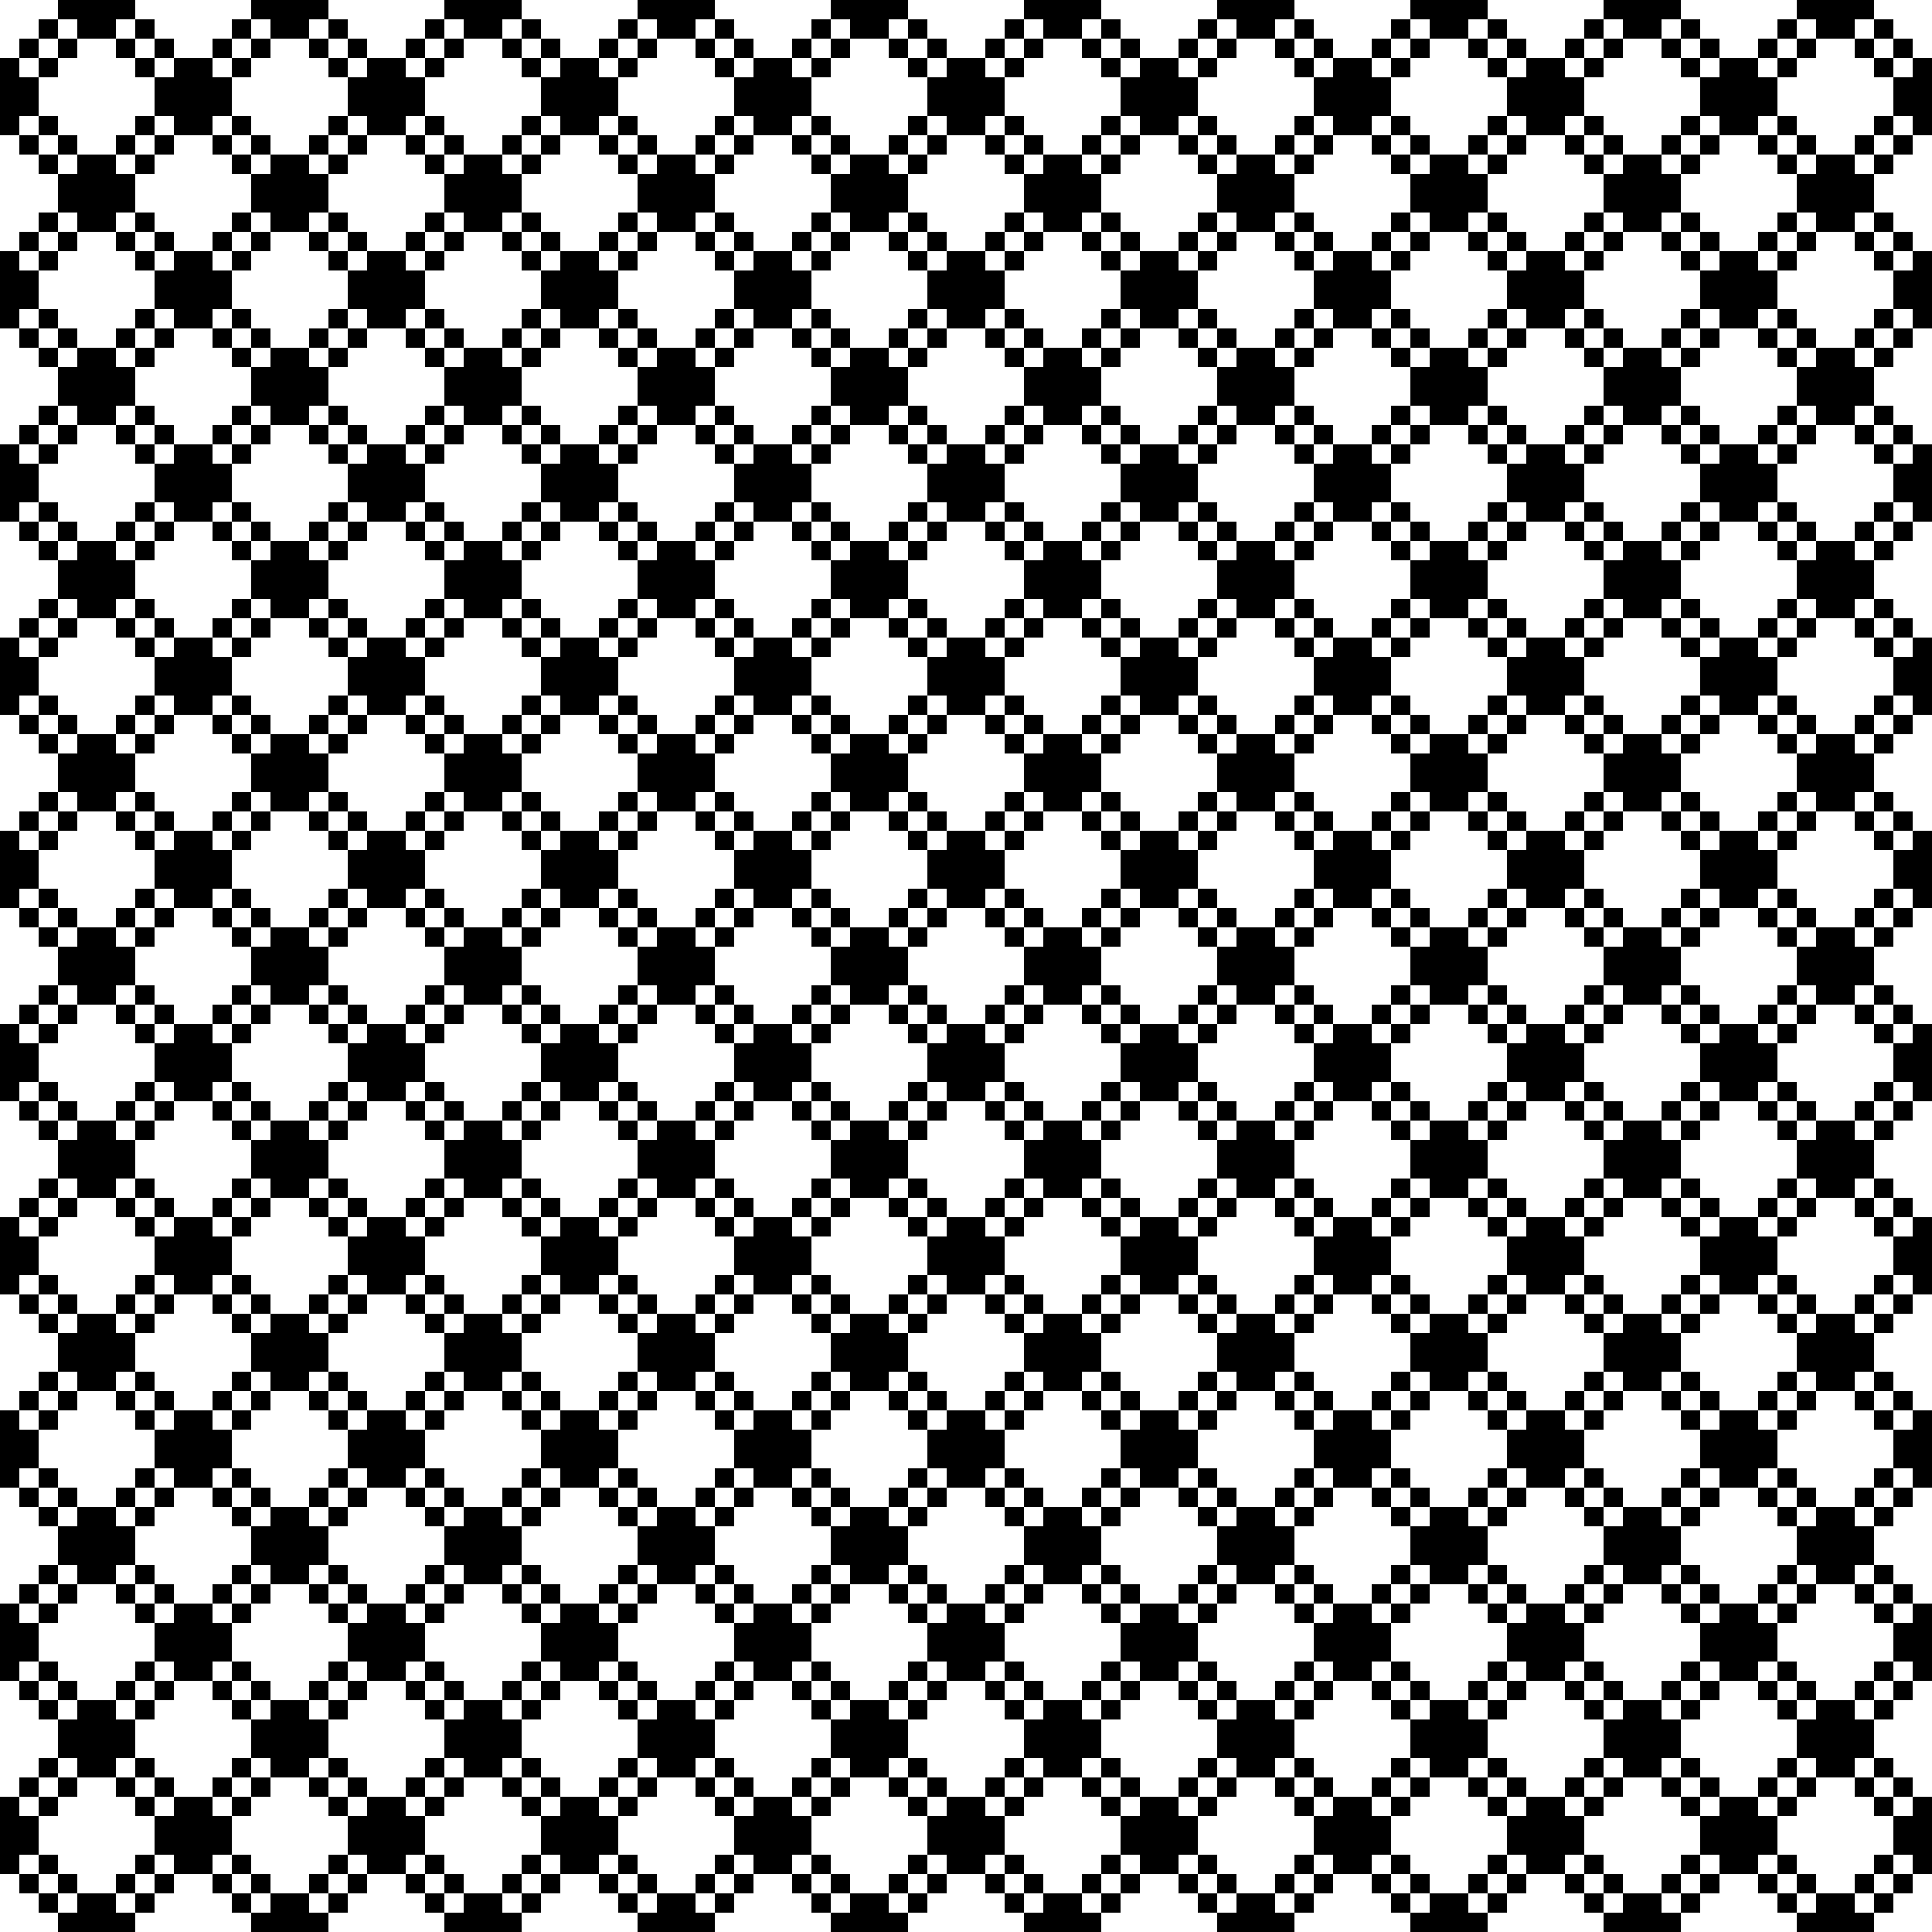 <svg id="Layer_1" data-name="Layer 1" xmlns="http://www.w3.org/2000/svg" viewBox="0 0 100 100"><title>pattern</title><rect x="2" y="1" width="1" height="1"/><rect x="1" y="2" width="1" height="1"/><rect x="1" y="7" width="1" height="1"/><rect x="2" y="8" width="1" height="1"/><rect x="7" y="1" width="1" height="1"/><rect x="8" y="2" width="1" height="1"/><rect x="8" y="7" width="1" height="1"/><rect x="7" y="8" width="1" height="1"/><rect x="12" y="1" width="1" height="1"/><rect x="11" y="2" width="1" height="1"/><rect x="11" y="7" width="1" height="1"/><rect x="12" y="8" width="1" height="1"/><rect x="17" y="1" width="1" height="1"/><rect x="18" y="2" width="1" height="1"/><rect x="18" y="7" width="1" height="1"/><rect x="17" y="8" width="1" height="1"/><rect x="22" y="1" width="1" height="1"/><rect x="21" y="2" width="1" height="1"/><rect x="21" y="7" width="1" height="1"/><rect x="22" y="8" width="1" height="1"/><rect x="27" y="1" width="1" height="1"/><rect x="28" y="2" width="1" height="1"/><rect x="28" y="7" width="1" height="1"/><rect x="27" y="8" width="1" height="1"/><rect x="32" y="1" width="1" height="1"/><rect x="31" y="2" width="1" height="1"/><rect x="31" y="7" width="1" height="1"/><rect x="32" y="8" width="1" height="1"/><rect x="37" y="1" width="1" height="1"/><rect x="38" y="2" width="1" height="1"/><rect x="38" y="7" width="1" height="1"/><rect x="37" y="8" width="1" height="1"/><rect x="42" y="1" width="1" height="1"/><rect x="41" y="2" width="1" height="1"/><rect x="41" y="7" width="1" height="1"/><rect x="42" y="8" width="1" height="1"/><rect x="47" y="1" width="1" height="1"/><rect x="48" y="2" width="1" height="1"/><rect x="48" y="7" width="1" height="1"/><rect x="47" y="8" width="1" height="1"/><rect x="52" y="1" width="1" height="1"/><rect x="51" y="2" width="1" height="1"/><rect x="51" y="7" width="1" height="1"/><rect x="52" y="8" width="1" height="1"/><rect x="57" y="1" width="1" height="1"/><rect x="58" y="2" width="1" height="1"/><rect x="58" y="7" width="1" height="1"/><rect x="57" y="8" width="1" height="1"/><rect x="62" y="1" width="1" height="1"/><rect x="61" y="2" width="1" height="1"/><rect x="61" y="7" width="1" height="1"/><rect x="62" y="8" width="1" height="1"/><rect x="67" y="1" width="1" height="1"/><rect x="68" y="2" width="1" height="1"/><rect x="68" y="7" width="1" height="1"/><rect x="67" y="8" width="1" height="1"/><rect x="72" y="1" width="1" height="1"/><rect x="71" y="2" width="1" height="1"/><rect x="71" y="7" width="1" height="1"/><rect x="72" y="8" width="1" height="1"/><rect x="77" y="1" width="1" height="1"/><rect x="78" y="2" width="1" height="1"/><rect x="78" y="7" width="1" height="1"/><rect x="77" y="8" width="1" height="1"/><rect x="82" y="1" width="1" height="1"/><rect x="81" y="2" width="1" height="1"/><rect x="81" y="7" width="1" height="1"/><rect x="82" y="8" width="1" height="1"/><rect x="87" y="1" width="1" height="1"/><rect x="88" y="2" width="1" height="1"/><rect x="88" y="7" width="1" height="1"/><rect x="87" y="8" width="1" height="1"/><rect x="92" y="1" width="1" height="1"/><rect x="91" y="2" width="1" height="1"/><rect x="91" y="7" width="1" height="1"/><rect x="92" y="8" width="1" height="1"/><rect x="97" y="1" width="1" height="1"/><rect x="98" y="2" width="1" height="1"/><rect x="98" y="7" width="1" height="1"/><rect x="97" y="8" width="1" height="1"/><polygon points="9 17 11 17 11 16 12 16 12 14 11 14 11 13 9 13 9 14 8 14 8 16 9 16 9 17"/><rect x="2" y="11" width="1" height="1"/><rect x="1" y="12" width="1" height="1"/><rect x="1" y="17" width="1" height="1"/><rect x="2" y="18" width="1" height="1"/><rect x="7" y="11" width="1" height="1"/><rect x="8" y="12" width="1" height="1"/><rect x="8" y="17" width="1" height="1"/><rect x="7" y="18" width="1" height="1"/><rect x="12" y="11" width="1" height="1"/><rect x="11" y="12" width="1" height="1"/><rect x="11" y="17" width="1" height="1"/><rect x="12" y="18" width="1" height="1"/><rect x="17" y="11" width="1" height="1"/><rect x="18" y="12" width="1" height="1"/><rect x="18" y="17" width="1" height="1"/><rect x="17" y="18" width="1" height="1"/><rect x="22" y="11" width="1" height="1"/><rect x="21" y="12" width="1" height="1"/><rect x="21" y="17" width="1" height="1"/><rect x="22" y="18" width="1" height="1"/><rect x="27" y="11" width="1" height="1"/><rect x="28" y="12" width="1" height="1"/><rect x="28" y="17" width="1" height="1"/><rect x="27" y="18" width="1" height="1"/><rect x="32" y="11" width="1" height="1"/><rect x="31" y="12" width="1" height="1"/><rect x="31" y="17" width="1" height="1"/><rect x="32" y="18" width="1" height="1"/><rect x="37" y="11" width="1" height="1"/><rect x="38" y="12" width="1" height="1"/><rect x="38" y="17" width="1" height="1"/><rect x="37" y="18" width="1" height="1"/><rect x="42" y="11" width="1" height="1"/><rect x="41" y="12" width="1" height="1"/><rect x="41" y="17" width="1" height="1"/><rect x="42" y="18" width="1" height="1"/><rect x="47" y="11" width="1" height="1"/><rect x="48" y="12" width="1" height="1"/><rect x="48" y="17" width="1" height="1"/><rect x="47" y="18" width="1" height="1"/><rect x="52" y="11" width="1" height="1"/><rect x="51" y="12" width="1" height="1"/><rect x="51" y="17" width="1" height="1"/><rect x="52" y="18" width="1" height="1"/><rect x="57" y="11" width="1" height="1"/><rect x="58" y="12" width="1" height="1"/><rect x="58" y="17" width="1" height="1"/><rect x="57" y="18" width="1" height="1"/><rect x="62" y="11" width="1" height="1"/><rect x="61" y="12" width="1" height="1"/><rect x="61" y="17" width="1" height="1"/><rect x="62" y="18" width="1" height="1"/><rect x="67" y="11" width="1" height="1"/><rect x="68" y="12" width="1" height="1"/><rect x="68" y="17" width="1" height="1"/><rect x="67" y="18" width="1" height="1"/><rect x="72" y="11" width="1" height="1"/><rect x="71" y="12" width="1" height="1"/><rect x="71" y="17" width="1" height="1"/><rect x="72" y="18" width="1" height="1"/><rect x="77" y="11" width="1" height="1"/><rect x="78" y="12" width="1" height="1"/><rect x="78" y="17" width="1" height="1"/><rect x="77" y="18" width="1" height="1"/><rect x="82" y="11" width="1" height="1"/><rect x="81" y="12" width="1" height="1"/><rect x="81" y="17" width="1" height="1"/><rect x="82" y="18" width="1" height="1"/><rect x="87" y="11" width="1" height="1"/><rect x="88" y="12" width="1" height="1"/><rect x="88" y="17" width="1" height="1"/><rect x="87" y="18" width="1" height="1"/><polygon points="91 13 89 13 89 14 88 14 88 16 89 16 89 17 91 17 91 16 92 16 92 14 91 14 91 13"/><rect x="92" y="11" width="1" height="1"/><rect x="91" y="12" width="1" height="1"/><rect x="91" y="17" width="1" height="1"/><rect x="92" y="18" width="1" height="1"/><rect x="97" y="11" width="1" height="1"/><rect x="98" y="12" width="1" height="1"/><rect x="98" y="17" width="1" height="1"/><rect x="97" y="18" width="1" height="1"/><polygon points="9 27 11 27 11 26 12 26 12 24 11 24 11 23 9 23 9 24 8 24 8 26 9 26 9 27"/><rect x="2" y="21" width="1" height="1"/><rect x="1" y="22" width="1" height="1"/><rect x="1" y="27" width="1" height="1"/><rect x="2" y="28" width="1" height="1"/><rect x="7" y="21" width="1" height="1"/><rect x="8" y="22" width="1" height="1"/><rect x="8" y="27" width="1" height="1"/><rect x="7" y="28" width="1" height="1"/><polygon points="19 27 21 27 21 26 22 26 22 24 21 24 21 23 19 23 19 24 18 24 18 26 19 26 19 27"/><rect x="12" y="21" width="1" height="1"/><rect x="11" y="22" width="1" height="1"/><rect x="11" y="27" width="1" height="1"/><rect x="12" y="28" width="1" height="1"/><rect x="17" y="21" width="1" height="1"/><rect x="18" y="22" width="1" height="1"/><rect x="18" y="27" width="1" height="1"/><rect x="17" y="28" width="1" height="1"/><rect x="22" y="21" width="1" height="1"/><rect x="21" y="22" width="1" height="1"/><rect x="21" y="27" width="1" height="1"/><rect x="22" y="28" width="1" height="1"/><rect x="27" y="21" width="1" height="1"/><rect x="28" y="22" width="1" height="1"/><rect x="28" y="27" width="1" height="1"/><rect x="27" y="28" width="1" height="1"/><rect x="32" y="21" width="1" height="1"/><rect x="31" y="22" width="1" height="1"/><rect x="31" y="27" width="1" height="1"/><rect x="32" y="28" width="1" height="1"/><rect x="37" y="21" width="1" height="1"/><rect x="38" y="22" width="1" height="1"/><rect x="38" y="27" width="1" height="1"/><rect x="37" y="28" width="1" height="1"/><rect x="42" y="21" width="1" height="1"/><rect x="41" y="22" width="1" height="1"/><rect x="41" y="27" width="1" height="1"/><rect x="42" y="28" width="1" height="1"/><rect x="47" y="21" width="1" height="1"/><rect x="48" y="22" width="1" height="1"/><rect x="48" y="27" width="1" height="1"/><rect x="47" y="28" width="1" height="1"/><rect x="52" y="21" width="1" height="1"/><rect x="51" y="22" width="1" height="1"/><rect x="51" y="27" width="1" height="1"/><rect x="52" y="28" width="1" height="1"/><rect x="57" y="21" width="1" height="1"/><rect x="58" y="22" width="1" height="1"/><rect x="58" y="27" width="1" height="1"/><rect x="57" y="28" width="1" height="1"/><rect x="62" y="21" width="1" height="1"/><rect x="61" y="22" width="1" height="1"/><rect x="61" y="27" width="1" height="1"/><rect x="62" y="28" width="1" height="1"/><rect x="67" y="21" width="1" height="1"/><rect x="68" y="22" width="1" height="1"/><rect x="68" y="27" width="1" height="1"/><rect x="67" y="28" width="1" height="1"/><rect x="72" y="21" width="1" height="1"/><rect x="71" y="22" width="1" height="1"/><rect x="71" y="27" width="1" height="1"/><rect x="72" y="28" width="1" height="1"/><rect x="77" y="21" width="1" height="1"/><rect x="78" y="22" width="1" height="1"/><rect x="78" y="27" width="1" height="1"/><rect x="77" y="28" width="1" height="1"/><polygon points="81 23 79 23 79 24 78 24 78 26 79 26 79 27 81 27 81 26 82 26 82 24 81 24 81 23"/><rect x="82" y="21" width="1" height="1"/><rect x="81" y="22" width="1" height="1"/><rect x="81" y="27" width="1" height="1"/><rect x="82" y="28" width="1" height="1"/><rect x="87" y="21" width="1" height="1"/><rect x="88" y="22" width="1" height="1"/><rect x="88" y="27" width="1" height="1"/><rect x="87" y="28" width="1" height="1"/><polygon points="91 23 89 23 89 24 88 24 88 26 89 26 89 27 91 27 91 26 92 26 92 24 91 24 91 23"/><rect x="92" y="21" width="1" height="1"/><rect x="91" y="22" width="1" height="1"/><rect x="91" y="27" width="1" height="1"/><rect x="92" y="28" width="1" height="1"/><rect x="97" y="21" width="1" height="1"/><rect x="98" y="22" width="1" height="1"/><rect x="98" y="27" width="1" height="1"/><rect x="97" y="28" width="1" height="1"/><polygon points="9 37 11 37 11 36 12 36 12 34 11 34 11 33 9 33 9 34 8 34 8 36 9 36 9 37"/><rect x="2" y="31" width="1" height="1"/><rect x="1" y="32" width="1" height="1"/><rect x="1" y="37" width="1" height="1"/><rect x="2" y="38" width="1" height="1"/><rect x="7" y="31" width="1" height="1"/><rect x="8" y="32" width="1" height="1"/><rect x="8" y="37" width="1" height="1"/><rect x="7" y="38" width="1" height="1"/><polygon points="19 37 21 37 21 36 22 36 22 34 21 34 21 33 19 33 19 34 18 34 18 36 19 36 19 37"/><rect x="12" y="31" width="1" height="1"/><rect x="11" y="32" width="1" height="1"/><rect x="11" y="37" width="1" height="1"/><rect x="12" y="38" width="1" height="1"/><rect x="17" y="31" width="1" height="1"/><rect x="18" y="32" width="1" height="1"/><rect x="18" y="37" width="1" height="1"/><rect x="17" y="38" width="1" height="1"/><polygon points="29 37 31 37 31 36 32 36 32 34 31 34 31 33 29 33 29 34 28 34 28 36 29 36 29 37"/><rect x="22" y="31" width="1" height="1"/><rect x="21" y="32" width="1" height="1"/><rect x="21" y="37" width="1" height="1"/><rect x="22" y="38" width="1" height="1"/><rect x="27" y="31" width="1" height="1"/><rect x="28" y="32" width="1" height="1"/><rect x="28" y="37" width="1" height="1"/><rect x="27" y="38" width="1" height="1"/><rect x="32" y="31" width="1" height="1"/><rect x="31" y="32" width="1" height="1"/><rect x="31" y="37" width="1" height="1"/><rect x="32" y="38" width="1" height="1"/><rect x="37" y="31" width="1" height="1"/><rect x="38" y="32" width="1" height="1"/><rect x="38" y="37" width="1" height="1"/><rect x="37" y="38" width="1" height="1"/><rect x="42" y="31" width="1" height="1"/><rect x="41" y="32" width="1" height="1"/><rect x="41" y="37" width="1" height="1"/><rect x="42" y="38" width="1" height="1"/><rect x="47" y="31" width="1" height="1"/><rect x="48" y="32" width="1" height="1"/><rect x="48" y="37" width="1" height="1"/><rect x="47" y="38" width="1" height="1"/><rect x="52" y="31" width="1" height="1"/><rect x="51" y="32" width="1" height="1"/><rect x="51" y="37" width="1" height="1"/><rect x="52" y="38" width="1" height="1"/><rect x="57" y="31" width="1" height="1"/><rect x="58" y="32" width="1" height="1"/><rect x="58" y="37" width="1" height="1"/><rect x="57" y="38" width="1" height="1"/><rect x="62" y="31" width="1" height="1"/><rect x="61" y="32" width="1" height="1"/><rect x="61" y="37" width="1" height="1"/><rect x="62" y="38" width="1" height="1"/><rect x="67" y="31" width="1" height="1"/><rect x="68" y="32" width="1" height="1"/><rect x="68" y="37" width="1" height="1"/><rect x="67" y="38" width="1" height="1"/><polygon points="71 33 69 33 69 34 68 34 68 36 69 36 69 37 71 37 71 36 72 36 72 34 71 34 71 33"/><rect x="72" y="31" width="1" height="1"/><rect x="71" y="32" width="1" height="1"/><rect x="71" y="37" width="1" height="1"/><rect x="72" y="38" width="1" height="1"/><rect x="77" y="31" width="1" height="1"/><rect x="78" y="32" width="1" height="1"/><rect x="78" y="37" width="1" height="1"/><rect x="77" y="38" width="1" height="1"/><polygon points="81 33 79 33 79 34 78 34 78 36 79 36 79 37 81 37 81 36 82 36 82 34 81 34 81 33"/><rect x="82" y="31" width="1" height="1"/><rect x="81" y="32" width="1" height="1"/><rect x="81" y="37" width="1" height="1"/><rect x="82" y="38" width="1" height="1"/><rect x="87" y="31" width="1" height="1"/><rect x="88" y="32" width="1" height="1"/><rect x="88" y="37" width="1" height="1"/><rect x="87" y="38" width="1" height="1"/><polygon points="91 33 89 33 89 34 88 34 88 36 89 36 89 37 91 37 91 36 92 36 92 34 91 34 91 33"/><rect x="92" y="31" width="1" height="1"/><rect x="91" y="32" width="1" height="1"/><rect x="91" y="37" width="1" height="1"/><rect x="92" y="38" width="1" height="1"/><rect x="97" y="31" width="1" height="1"/><rect x="98" y="32" width="1" height="1"/><rect x="98" y="37" width="1" height="1"/><rect x="97" y="38" width="1" height="1"/><polygon points="9 47 11 47 11 46 12 46 12 44 11 44 11 43 9 43 9 44 8 44 8 46 9 46 9 47"/><rect x="2" y="41" width="1" height="1"/><rect x="1" y="42" width="1" height="1"/><rect x="1" y="47" width="1" height="1"/><rect x="2" y="48" width="1" height="1"/><rect x="7" y="41" width="1" height="1"/><rect x="8" y="42" width="1" height="1"/><rect x="8" y="47" width="1" height="1"/><rect x="7" y="48" width="1" height="1"/><polygon points="19 47 21 47 21 46 22 46 22 44 21 44 21 43 19 43 19 44 18 44 18 46 19 46 19 47"/><rect x="12" y="41" width="1" height="1"/><rect x="11" y="42" width="1" height="1"/><rect x="11" y="47" width="1" height="1"/><rect x="12" y="48" width="1" height="1"/><rect x="17" y="41" width="1" height="1"/><rect x="18" y="42" width="1" height="1"/><rect x="18" y="47" width="1" height="1"/><rect x="17" y="48" width="1" height="1"/><polygon points="29 47 31 47 31 46 32 46 32 44 31 44 31 43 29 43 29 44 28 44 28 46 29 46 29 47"/><rect x="22" y="41" width="1" height="1"/><rect x="21" y="42" width="1" height="1"/><rect x="21" y="47" width="1" height="1"/><rect x="22" y="48" width="1" height="1"/><rect x="27" y="41" width="1" height="1"/><rect x="28" y="42" width="1" height="1"/><rect x="28" y="47" width="1" height="1"/><rect x="27" y="48" width="1" height="1"/><polygon points="39 47 41 47 41 46 42 46 42 44 41 44 41 43 39 43 39 44 38 44 38 46 39 46 39 47"/><rect x="32" y="41" width="1" height="1"/><rect x="31" y="42" width="1" height="1"/><rect x="31" y="47" width="1" height="1"/><rect x="32" y="48" width="1" height="1"/><rect x="37" y="41" width="1" height="1"/><rect x="38" y="42" width="1" height="1"/><rect x="38" y="47" width="1" height="1"/><rect x="37" y="48" width="1" height="1"/><rect x="42" y="41" width="1" height="1"/><rect x="41" y="42" width="1" height="1"/><rect x="41" y="47" width="1" height="1"/><rect x="42" y="48" width="1" height="1"/><rect x="47" y="41" width="1" height="1"/><rect x="48" y="42" width="1" height="1"/><rect x="48" y="47" width="1" height="1"/><rect x="47" y="48" width="1" height="1"/><rect x="52" y="41" width="1" height="1"/><rect x="51" y="42" width="1" height="1"/><rect x="51" y="47" width="1" height="1"/><rect x="52" y="48" width="1" height="1"/><rect x="57" y="41" width="1" height="1"/><rect x="58" y="42" width="1" height="1"/><rect x="58" y="47" width="1" height="1"/><rect x="57" y="48" width="1" height="1"/><polygon points="61 43 59 43 59 44 58 44 58 46 59 46 59 47 61 47 61 46 62 46 62 44 61 44 61 43"/><rect x="62" y="41" width="1" height="1"/><rect x="61" y="42" width="1" height="1"/><rect x="61" y="47" width="1" height="1"/><rect x="62" y="48" width="1" height="1"/><rect x="67" y="41" width="1" height="1"/><rect x="68" y="42" width="1" height="1"/><rect x="68" y="47" width="1" height="1"/><rect x="67" y="48" width="1" height="1"/><polygon points="71 43 69 43 69 44 68 44 68 46 69 46 69 47 71 47 71 46 72 46 72 44 71 44 71 43"/><rect x="72" y="41" width="1" height="1"/><rect x="71" y="42" width="1" height="1"/><rect x="71" y="47" width="1" height="1"/><rect x="72" y="48" width="1" height="1"/><rect x="77" y="41" width="1" height="1"/><rect x="78" y="42" width="1" height="1"/><rect x="78" y="47" width="1" height="1"/><rect x="77" y="48" width="1" height="1"/><polygon points="81 43 79 43 79 44 78 44 78 46 79 46 79 47 81 47 81 46 82 46 82 44 81 44 81 43"/><rect x="82" y="41" width="1" height="1"/><rect x="81" y="42" width="1" height="1"/><rect x="81" y="47" width="1" height="1"/><rect x="82" y="48" width="1" height="1"/><rect x="87" y="41" width="1" height="1"/><rect x="88" y="42" width="1" height="1"/><rect x="88" y="47" width="1" height="1"/><rect x="87" y="48" width="1" height="1"/><polygon points="91 43 89 43 89 44 88 44 88 46 89 46 89 47 91 47 91 46 92 46 92 44 91 44 91 43"/><rect x="92" y="41" width="1" height="1"/><rect x="91" y="42" width="1" height="1"/><rect x="91" y="47" width="1" height="1"/><rect x="92" y="48" width="1" height="1"/><rect x="97" y="41" width="1" height="1"/><rect x="98" y="42" width="1" height="1"/><rect x="98" y="47" width="1" height="1"/><rect x="97" y="48" width="1" height="1"/><polygon points="9 57 11 57 11 56 12 56 12 54 11 54 11 53 9 53 9 54 8 54 8 56 9 56 9 57"/><rect x="2" y="51" width="1" height="1"/><rect x="1" y="52" width="1" height="1"/><rect x="1" y="57" width="1" height="1"/><rect x="2" y="58" width="1" height="1"/><rect x="7" y="51" width="1" height="1"/><rect x="8" y="52" width="1" height="1"/><rect x="8" y="57" width="1" height="1"/><rect x="7" y="58" width="1" height="1"/><polygon points="19 57 21 57 21 56 22 56 22 54 21 54 21 53 19 53 19 54 18 54 18 56 19 56 19 57"/><rect x="12" y="51" width="1" height="1"/><rect x="11" y="52" width="1" height="1"/><rect x="11" y="57" width="1" height="1"/><rect x="12" y="58" width="1" height="1"/><rect x="17" y="51" width="1" height="1"/><rect x="18" y="52" width="1" height="1"/><rect x="18" y="57" width="1" height="1"/><rect x="17" y="58" width="1" height="1"/><polygon points="29 57 31 57 31 56 32 56 32 54 31 54 31 53 29 53 29 54 28 54 28 56 29 56 29 57"/><rect x="22" y="51" width="1" height="1"/><rect x="21" y="52" width="1" height="1"/><rect x="21" y="57" width="1" height="1"/><rect x="22" y="58" width="1" height="1"/><rect x="27" y="51" width="1" height="1"/><rect x="28" y="52" width="1" height="1"/><rect x="28" y="57" width="1" height="1"/><rect x="27" y="58" width="1" height="1"/><polygon points="39 57 41 57 41 56 42 56 42 54 41 54 41 53 39 53 39 54 38 54 38 56 39 56 39 57"/><rect x="32" y="51" width="1" height="1"/><rect x="31" y="52" width="1" height="1"/><rect x="31" y="57" width="1" height="1"/><rect x="32" y="58" width="1" height="1"/><rect x="37" y="51" width="1" height="1"/><rect x="38" y="52" width="1" height="1"/><rect x="38" y="57" width="1" height="1"/><rect x="37" y="58" width="1" height="1"/><rect x="42" y="51" width="1" height="1"/><rect x="41" y="52" width="1" height="1"/><rect x="41" y="57" width="1" height="1"/><rect x="42" y="58" width="1" height="1"/><rect x="47" y="51" width="1" height="1"/><rect x="48" y="52" width="1" height="1"/><rect x="48" y="57" width="1" height="1"/><rect x="47" y="58" width="1" height="1"/><rect x="52" y="51" width="1" height="1"/><rect x="51" y="52" width="1" height="1"/><rect x="51" y="57" width="1" height="1"/><rect x="52" y="58" width="1" height="1"/><rect x="57" y="51" width="1" height="1"/><rect x="58" y="52" width="1" height="1"/><rect x="58" y="57" width="1" height="1"/><rect x="57" y="58" width="1" height="1"/><polygon points="61 53 59 53 59 54 58 54 58 56 59 56 59 57 61 57 61 56 62 56 62 54 61 54 61 53"/><rect x="62" y="51" width="1" height="1"/><rect x="61" y="52" width="1" height="1"/><rect x="61" y="57" width="1" height="1"/><rect x="62" y="58" width="1" height="1"/><rect x="67" y="51" width="1" height="1"/><rect x="68" y="52" width="1" height="1"/><rect x="68" y="57" width="1" height="1"/><rect x="67" y="58" width="1" height="1"/><polygon points="71 53 69 53 69 54 68 54 68 56 69 56 69 57 71 57 71 56 72 56 72 54 71 54 71 53"/><rect x="72" y="51" width="1" height="1"/><rect x="71" y="52" width="1" height="1"/><rect x="71" y="57" width="1" height="1"/><rect x="72" y="58" width="1" height="1"/><rect x="77" y="51" width="1" height="1"/><rect x="78" y="52" width="1" height="1"/><rect x="78" y="57" width="1" height="1"/><rect x="77" y="58" width="1" height="1"/><polygon points="81 53 79 53 79 54 78 54 78 56 79 56 79 57 81 57 81 56 82 56 82 54 81 54 81 53"/><rect x="82" y="51" width="1" height="1"/><rect x="81" y="52" width="1" height="1"/><rect x="81" y="57" width="1" height="1"/><rect x="82" y="58" width="1" height="1"/><rect x="87" y="51" width="1" height="1"/><rect x="88" y="52" width="1" height="1"/><rect x="88" y="57" width="1" height="1"/><rect x="87" y="58" width="1" height="1"/><polygon points="91 53 89 53 89 54 88 54 88 56 89 56 89 57 91 57 91 56 92 56 92 54 91 54 91 53"/><rect x="92" y="51" width="1" height="1"/><rect x="91" y="52" width="1" height="1"/><rect x="91" y="57" width="1" height="1"/><rect x="92" y="58" width="1" height="1"/><rect x="97" y="51" width="1" height="1"/><rect x="98" y="52" width="1" height="1"/><rect x="98" y="57" width="1" height="1"/><rect x="97" y="58" width="1" height="1"/><polygon points="9 67 11 67 11 66 12 66 12 64 11 64 11 63 9 63 9 64 8 64 8 66 9 66 9 67"/><rect x="2" y="61" width="1" height="1"/><rect x="1" y="62" width="1" height="1"/><rect x="1" y="67" width="1" height="1"/><rect x="2" y="68" width="1" height="1"/><rect x="7" y="61" width="1" height="1"/><rect x="8" y="62" width="1" height="1"/><rect x="8" y="67" width="1" height="1"/><rect x="7" y="68" width="1" height="1"/><polygon points="19 67 21 67 21 66 22 66 22 64 21 64 21 63 19 63 19 64 18 64 18 66 19 66 19 67"/><rect x="12" y="61" width="1" height="1"/><rect x="11" y="62" width="1" height="1"/><rect x="11" y="67" width="1" height="1"/><rect x="12" y="68" width="1" height="1"/><rect x="17" y="61" width="1" height="1"/><rect x="18" y="62" width="1" height="1"/><rect x="18" y="67" width="1" height="1"/><rect x="17" y="68" width="1" height="1"/><polygon points="29 67 31 67 31 66 32 66 32 64 31 64 31 63 29 63 29 64 28 64 28 66 29 66 29 67"/><rect x="22" y="61" width="1" height="1"/><rect x="21" y="62" width="1" height="1"/><rect x="21" y="67" width="1" height="1"/><rect x="22" y="68" width="1" height="1"/><rect x="27" y="61" width="1" height="1"/><rect x="28" y="62" width="1" height="1"/><rect x="28" y="67" width="1" height="1"/><rect x="27" y="68" width="1" height="1"/><rect x="32" y="61" width="1" height="1"/><rect x="31" y="62" width="1" height="1"/><rect x="31" y="67" width="1" height="1"/><rect x="32" y="68" width="1" height="1"/><rect x="37" y="61" width="1" height="1"/><rect x="38" y="62" width="1" height="1"/><rect x="38" y="67" width="1" height="1"/><rect x="37" y="68" width="1" height="1"/><rect x="42" y="61" width="1" height="1"/><rect x="41" y="62" width="1" height="1"/><rect x="41" y="67" width="1" height="1"/><rect x="42" y="68" width="1" height="1"/><rect x="47" y="61" width="1" height="1"/><rect x="48" y="62" width="1" height="1"/><rect x="48" y="67" width="1" height="1"/><rect x="47" y="68" width="1" height="1"/><rect x="52" y="61" width="1" height="1"/><rect x="51" y="62" width="1" height="1"/><rect x="51" y="67" width="1" height="1"/><rect x="52" y="68" width="1" height="1"/><rect x="57" y="61" width="1" height="1"/><rect x="58" y="62" width="1" height="1"/><rect x="58" y="67" width="1" height="1"/><rect x="57" y="68" width="1" height="1"/><rect x="62" y="61" width="1" height="1"/><rect x="61" y="62" width="1" height="1"/><rect x="61" y="67" width="1" height="1"/><rect x="62" y="68" width="1" height="1"/><rect x="67" y="61" width="1" height="1"/><rect x="68" y="62" width="1" height="1"/><rect x="68" y="67" width="1" height="1"/><rect x="67" y="68" width="1" height="1"/><polygon points="71 63 69 63 69 64 68 64 68 66 69 66 69 67 71 67 71 66 72 66 72 64 71 64 71 63"/><rect x="72" y="61" width="1" height="1"/><rect x="71" y="62" width="1" height="1"/><rect x="71" y="67" width="1" height="1"/><rect x="72" y="68" width="1" height="1"/><rect x="77" y="61" width="1" height="1"/><rect x="78" y="62" width="1" height="1"/><rect x="78" y="67" width="1" height="1"/><rect x="77" y="68" width="1" height="1"/><polygon points="81 63 79 63 79 64 78 64 78 66 79 66 79 67 81 67 81 66 82 66 82 64 81 64 81 63"/><rect x="82" y="61" width="1" height="1"/><rect x="81" y="62" width="1" height="1"/><rect x="81" y="67" width="1" height="1"/><rect x="82" y="68" width="1" height="1"/><rect x="87" y="61" width="1" height="1"/><rect x="88" y="62" width="1" height="1"/><rect x="88" y="67" width="1" height="1"/><rect x="87" y="68" width="1" height="1"/><polygon points="91 63 89 63 89 64 88 64 88 66 89 66 89 67 91 67 91 66 92 66 92 64 91 64 91 63"/><rect x="92" y="61" width="1" height="1"/><rect x="91" y="62" width="1" height="1"/><rect x="91" y="67" width="1" height="1"/><rect x="92" y="68" width="1" height="1"/><rect x="97" y="61" width="1" height="1"/><rect x="98" y="62" width="1" height="1"/><rect x="98" y="67" width="1" height="1"/><rect x="97" y="68" width="1" height="1"/><polygon points="9 77 11 77 11 76 12 76 12 74 11 74 11 73 9 73 9 74 8 74 8 76 9 76 9 77"/><rect x="2" y="71" width="1" height="1"/><rect x="1" y="72" width="1" height="1"/><rect x="1" y="77" width="1" height="1"/><rect x="2" y="78" width="1" height="1"/><rect x="7" y="71" width="1" height="1"/><rect x="8" y="72" width="1" height="1"/><rect x="8" y="77" width="1" height="1"/><rect x="7" y="78" width="1" height="1"/><polygon points="19 77 21 77 21 76 22 76 22 74 21 74 21 73 19 73 19 74 18 74 18 76 19 76 19 77"/><rect x="12" y="71" width="1" height="1"/><rect x="11" y="72" width="1" height="1"/><rect x="11" y="77" width="1" height="1"/><rect x="12" y="78" width="1" height="1"/><rect x="17" y="71" width="1" height="1"/><rect x="18" y="72" width="1" height="1"/><rect x="18" y="77" width="1" height="1"/><rect x="17" y="78" width="1" height="1"/><rect x="22" y="71" width="1" height="1"/><rect x="21" y="72" width="1" height="1"/><rect x="21" y="77" width="1" height="1"/><rect x="22" y="78" width="1" height="1"/><rect x="27" y="71" width="1" height="1"/><rect x="28" y="72" width="1" height="1"/><rect x="28" y="77" width="1" height="1"/><rect x="27" y="78" width="1" height="1"/><rect x="32" y="71" width="1" height="1"/><rect x="31" y="72" width="1" height="1"/><rect x="31" y="77" width="1" height="1"/><rect x="32" y="78" width="1" height="1"/><rect x="37" y="71" width="1" height="1"/><rect x="38" y="72" width="1" height="1"/><rect x="38" y="77" width="1" height="1"/><rect x="37" y="78" width="1" height="1"/><rect x="42" y="71" width="1" height="1"/><rect x="41" y="72" width="1" height="1"/><rect x="41" y="77" width="1" height="1"/><rect x="42" y="78" width="1" height="1"/><rect x="47" y="71" width="1" height="1"/><rect x="48" y="72" width="1" height="1"/><rect x="48" y="77" width="1" height="1"/><rect x="47" y="78" width="1" height="1"/><rect x="52" y="71" width="1" height="1"/><rect x="51" y="72" width="1" height="1"/><rect x="51" y="77" width="1" height="1"/><rect x="52" y="78" width="1" height="1"/><rect x="57" y="71" width="1" height="1"/><rect x="58" y="72" width="1" height="1"/><rect x="58" y="77" width="1" height="1"/><rect x="57" y="78" width="1" height="1"/><rect x="62" y="71" width="1" height="1"/><rect x="61" y="72" width="1" height="1"/><rect x="61" y="77" width="1" height="1"/><rect x="62" y="78" width="1" height="1"/><rect x="67" y="71" width="1" height="1"/><rect x="68" y="72" width="1" height="1"/><rect x="68" y="77" width="1" height="1"/><rect x="67" y="78" width="1" height="1"/><rect x="72" y="71" width="1" height="1"/><rect x="71" y="72" width="1" height="1"/><rect x="71" y="77" width="1" height="1"/><rect x="72" y="78" width="1" height="1"/><rect x="77" y="71" width="1" height="1"/><rect x="78" y="72" width="1" height="1"/><rect x="78" y="77" width="1" height="1"/><rect x="77" y="78" width="1" height="1"/><polygon points="81 73 79 73 79 74 78 74 78 76 79 76 79 77 81 77 81 76 82 76 82 74 81 74 81 73"/><rect x="82" y="71" width="1" height="1"/><rect x="81" y="72" width="1" height="1"/><rect x="81" y="77" width="1" height="1"/><rect x="82" y="78" width="1" height="1"/><rect x="87" y="71" width="1" height="1"/><rect x="88" y="72" width="1" height="1"/><rect x="88" y="77" width="1" height="1"/><rect x="87" y="78" width="1" height="1"/><polygon points="91 73 89 73 89 74 88 74 88 76 89 76 89 77 91 77 91 76 92 76 92 74 91 74 91 73"/><rect x="92" y="71" width="1" height="1"/><rect x="91" y="72" width="1" height="1"/><rect x="91" y="77" width="1" height="1"/><rect x="92" y="78" width="1" height="1"/><rect x="97" y="71" width="1" height="1"/><rect x="98" y="72" width="1" height="1"/><rect x="98" y="77" width="1" height="1"/><rect x="97" y="78" width="1" height="1"/><polygon points="9 87 11 87 11 86 12 86 12 84 11 84 11 83 9 83 9 84 8 84 8 86 9 86 9 87"/><rect x="2" y="81" width="1" height="1"/><rect x="1" y="82" width="1" height="1"/><rect x="1" y="87" width="1" height="1"/><rect x="2" y="88" width="1" height="1"/><rect x="7" y="81" width="1" height="1"/><rect x="8" y="82" width="1" height="1"/><rect x="8" y="87" width="1" height="1"/><rect x="7" y="88" width="1" height="1"/><rect x="12" y="81" width="1" height="1"/><rect x="11" y="82" width="1" height="1"/><rect x="11" y="87" width="1" height="1"/><rect x="12" y="88" width="1" height="1"/><rect x="17" y="81" width="1" height="1"/><rect x="18" y="82" width="1" height="1"/><rect x="18" y="87" width="1" height="1"/><rect x="17" y="88" width="1" height="1"/><rect x="22" y="81" width="1" height="1"/><rect x="21" y="82" width="1" height="1"/><rect x="21" y="87" width="1" height="1"/><rect x="22" y="88" width="1" height="1"/><rect x="27" y="81" width="1" height="1"/><rect x="28" y="82" width="1" height="1"/><rect x="28" y="87" width="1" height="1"/><rect x="27" y="88" width="1" height="1"/><rect x="32" y="81" width="1" height="1"/><rect x="31" y="82" width="1" height="1"/><rect x="31" y="87" width="1" height="1"/><rect x="32" y="88" width="1" height="1"/><rect x="37" y="81" width="1" height="1"/><rect x="38" y="82" width="1" height="1"/><rect x="38" y="87" width="1" height="1"/><rect x="37" y="88" width="1" height="1"/><rect x="42" y="81" width="1" height="1"/><rect x="41" y="82" width="1" height="1"/><rect x="41" y="87" width="1" height="1"/><rect x="42" y="88" width="1" height="1"/><rect x="47" y="81" width="1" height="1"/><rect x="48" y="82" width="1" height="1"/><rect x="48" y="87" width="1" height="1"/><rect x="47" y="88" width="1" height="1"/><rect x="52" y="81" width="1" height="1"/><rect x="51" y="82" width="1" height="1"/><rect x="51" y="87" width="1" height="1"/><rect x="52" y="88" width="1" height="1"/><rect x="57" y="81" width="1" height="1"/><rect x="58" y="82" width="1" height="1"/><rect x="58" y="87" width="1" height="1"/><rect x="57" y="88" width="1" height="1"/><rect x="62" y="81" width="1" height="1"/><rect x="61" y="82" width="1" height="1"/><rect x="61" y="87" width="1" height="1"/><rect x="62" y="88" width="1" height="1"/><rect x="67" y="81" width="1" height="1"/><rect x="68" y="82" width="1" height="1"/><rect x="68" y="87" width="1" height="1"/><rect x="67" y="88" width="1" height="1"/><rect x="72" y="81" width="1" height="1"/><rect x="71" y="82" width="1" height="1"/><rect x="71" y="87" width="1" height="1"/><rect x="72" y="88" width="1" height="1"/><rect x="77" y="81" width="1" height="1"/><rect x="78" y="82" width="1" height="1"/><rect x="78" y="87" width="1" height="1"/><rect x="77" y="88" width="1" height="1"/><rect x="82" y="81" width="1" height="1"/><rect x="81" y="82" width="1" height="1"/><rect x="81" y="87" width="1" height="1"/><rect x="82" y="88" width="1" height="1"/><rect x="87" y="81" width="1" height="1"/><rect x="88" y="82" width="1" height="1"/><rect x="88" y="87" width="1" height="1"/><rect x="87" y="88" width="1" height="1"/><polygon points="91 83 89 83 89 84 88 84 88 86 89 86 89 87 91 87 91 86 92 86 92 84 91 84 91 83"/><rect x="92" y="81" width="1" height="1"/><rect x="91" y="82" width="1" height="1"/><rect x="91" y="87" width="1" height="1"/><rect x="92" y="88" width="1" height="1"/><rect x="97" y="81" width="1" height="1"/><rect x="98" y="82" width="1" height="1"/><rect x="98" y="87" width="1" height="1"/><rect x="97" y="88" width="1" height="1"/><rect x="2" y="91" width="1" height="1"/><rect x="1" y="92" width="1" height="1"/><rect x="1" y="97" width="1" height="1"/><rect x="2" y="98" width="1" height="1"/><rect x="7" y="91" width="1" height="1"/><rect x="8" y="92" width="1" height="1"/><rect x="8" y="97" width="1" height="1"/><rect x="7" y="98" width="1" height="1"/><rect x="12" y="91" width="1" height="1"/><rect x="11" y="92" width="1" height="1"/><rect x="11" y="97" width="1" height="1"/><rect x="12" y="98" width="1" height="1"/><rect x="17" y="91" width="1" height="1"/><rect x="18" y="92" width="1" height="1"/><rect x="18" y="97" width="1" height="1"/><rect x="17" y="98" width="1" height="1"/><rect x="22" y="91" width="1" height="1"/><rect x="21" y="92" width="1" height="1"/><rect x="21" y="97" width="1" height="1"/><rect x="22" y="98" width="1" height="1"/><rect x="27" y="91" width="1" height="1"/><rect x="28" y="92" width="1" height="1"/><rect x="28" y="97" width="1" height="1"/><rect x="27" y="98" width="1" height="1"/><rect x="32" y="91" width="1" height="1"/><rect x="31" y="92" width="1" height="1"/><rect x="31" y="97" width="1" height="1"/><rect x="32" y="98" width="1" height="1"/><rect x="37" y="91" width="1" height="1"/><rect x="38" y="92" width="1" height="1"/><rect x="38" y="97" width="1" height="1"/><rect x="37" y="98" width="1" height="1"/><rect x="42" y="91" width="1" height="1"/><rect x="41" y="92" width="1" height="1"/><rect x="41" y="97" width="1" height="1"/><rect x="42" y="98" width="1" height="1"/><rect x="47" y="91" width="1" height="1"/><rect x="48" y="92" width="1" height="1"/><rect x="48" y="97" width="1" height="1"/><rect x="47" y="98" width="1" height="1"/><rect x="52" y="91" width="1" height="1"/><rect x="51" y="92" width="1" height="1"/><rect x="51" y="97" width="1" height="1"/><rect x="52" y="98" width="1" height="1"/><rect x="57" y="91" width="1" height="1"/><rect x="58" y="92" width="1" height="1"/><rect x="58" y="97" width="1" height="1"/><rect x="57" y="98" width="1" height="1"/><rect x="62" y="91" width="1" height="1"/><rect x="61" y="92" width="1" height="1"/><rect x="61" y="97" width="1" height="1"/><rect x="62" y="98" width="1" height="1"/><rect x="67" y="91" width="1" height="1"/><rect x="68" y="92" width="1" height="1"/><rect x="68" y="97" width="1" height="1"/><rect x="67" y="98" width="1" height="1"/><rect x="72" y="91" width="1" height="1"/><rect x="71" y="92" width="1" height="1"/><rect x="71" y="97" width="1" height="1"/><rect x="72" y="98" width="1" height="1"/><rect x="77" y="91" width="1" height="1"/><rect x="78" y="92" width="1" height="1"/><rect x="78" y="97" width="1" height="1"/><rect x="77" y="98" width="1" height="1"/><rect x="82" y="91" width="1" height="1"/><rect x="81" y="92" width="1" height="1"/><rect x="81" y="97" width="1" height="1"/><rect x="82" y="98" width="1" height="1"/><rect x="87" y="91" width="1" height="1"/><rect x="88" y="92" width="1" height="1"/><rect x="88" y="97" width="1" height="1"/><rect x="87" y="98" width="1" height="1"/><rect x="92" y="91" width="1" height="1"/><rect x="91" y="92" width="1" height="1"/><rect x="91" y="97" width="1" height="1"/><rect x="92" y="98" width="1" height="1"/><rect x="97" y="91" width="1" height="1"/><rect x="98" y="92" width="1" height="1"/><rect x="98" y="97" width="1" height="1"/><rect x="97" y="98" width="1" height="1"/><polygon points="14 12 16 12 16 11 17 11 17 9 16 9 16 8 14 8 14 9 13 9 13 11 14 11 14 12"/><rect x="7" y="6" width="1" height="1"/><rect x="6" y="7" width="1" height="1"/><rect x="6" y="12" width="1" height="1"/><rect x="7" y="13" width="1" height="1"/><rect x="12" y="6" width="1" height="1"/><rect x="13" y="7" width="1" height="1"/><rect x="13" y="12" width="1" height="1"/><rect x="12" y="13" width="1" height="1"/><polygon points="4 12 6 12 6 11 7 11 7 9 6 9 6 8 4 8 4 9 3 9 3 11 4 11 4 12"/><polygon points="2 6 2 4 3 4 3 3 2 3 2 4 1 4 1 3 0 3 0 7 1 7 1 6 2 6"/><rect x="2" y="6" width="1" height="1"/><rect x="3" y="7" width="1" height="1"/><rect x="3" y="12" width="1" height="1"/><polygon points="24 12 26 12 26 11 27 11 27 9 26 9 26 8 24 8 24 9 23 9 23 11 24 11 24 12"/><polygon points="18 14 18 16 19 16 19 17 21 17 21 16 22 16 22 14 21 14 21 13 19 13 19 14 18 14"/><rect x="17" y="6" width="1" height="1"/><rect x="16" y="7" width="1" height="1"/><rect x="16" y="12" width="1" height="1"/><rect x="17" y="13" width="1" height="1"/><rect x="22" y="6" width="1" height="1"/><rect x="23" y="7" width="1" height="1"/><rect x="23" y="12" width="1" height="1"/><rect x="22" y="13" width="1" height="1"/><polygon points="34 12 36 12 36 11 37 11 37 9 36 9 36 8 34 8 34 9 33 9 33 11 34 11 34 12"/><polygon points="28 14 28 16 29 16 29 17 31 17 31 16 32 16 32 14 31 14 31 13 29 13 29 14 28 14"/><rect x="27" y="6" width="1" height="1"/><rect x="26" y="7" width="1" height="1"/><rect x="26" y="12" width="1" height="1"/><rect x="27" y="13" width="1" height="1"/><rect x="32" y="6" width="1" height="1"/><rect x="33" y="7" width="1" height="1"/><rect x="33" y="12" width="1" height="1"/><rect x="32" y="13" width="1" height="1"/><polygon points="44 12 46 12 46 11 47 11 47 9 46 9 46 8 44 8 44 9 43 9 43 11 44 11 44 12"/><polygon points="38 14 38 16 39 16 39 17 41 17 41 16 42 16 42 14 41 14 41 13 39 13 39 14 38 14"/><rect x="37" y="6" width="1" height="1"/><rect x="36" y="7" width="1" height="1"/><rect x="36" y="12" width="1" height="1"/><rect x="37" y="13" width="1" height="1"/><rect x="42" y="6" width="1" height="1"/><rect x="43" y="7" width="1" height="1"/><rect x="43" y="12" width="1" height="1"/><rect x="42" y="13" width="1" height="1"/><polygon points="54 12 56 12 56 11 57 11 57 9 56 9 56 8 54 8 54 9 53 9 53 11 54 11 54 12"/><polygon points="48 14 48 16 49 16 49 17 51 17 51 16 52 16 52 14 51 14 51 13 49 13 49 14 48 14"/><rect x="47" y="6" width="1" height="1"/><rect x="46" y="7" width="1" height="1"/><rect x="46" y="12" width="1" height="1"/><rect x="47" y="13" width="1" height="1"/><rect x="52" y="6" width="1" height="1"/><rect x="53" y="7" width="1" height="1"/><rect x="53" y="12" width="1" height="1"/><rect x="52" y="13" width="1" height="1"/><polygon points="64 12 66 12 66 11 67 11 67 9 66 9 66 8 64 8 64 9 63 9 63 11 64 11 64 12"/><polygon points="58 14 58 16 59 16 59 17 61 17 61 16 62 16 62 14 61 14 61 13 59 13 59 14 58 14"/><rect x="57" y="6" width="1" height="1"/><rect x="56" y="7" width="1" height="1"/><rect x="56" y="12" width="1" height="1"/><rect x="57" y="13" width="1" height="1"/><rect x="62" y="6" width="1" height="1"/><rect x="63" y="7" width="1" height="1"/><rect x="63" y="12" width="1" height="1"/><rect x="62" y="13" width="1" height="1"/><polygon points="74 12 76 12 76 11 77 11 77 9 76 9 76 8 74 8 74 9 73 9 73 11 74 11 74 12"/><polygon points="68 14 68 16 69 16 69 17 71 17 71 16 72 16 72 14 71 14 71 13 69 13 69 14 68 14"/><rect x="67" y="6" width="1" height="1"/><rect x="66" y="7" width="1" height="1"/><rect x="66" y="12" width="1" height="1"/><rect x="67" y="13" width="1" height="1"/><rect x="72" y="6" width="1" height="1"/><rect x="73" y="7" width="1" height="1"/><rect x="73" y="12" width="1" height="1"/><rect x="72" y="13" width="1" height="1"/><polygon points="78 14 78 16 79 16 79 17 81 17 81 16 82 16 82 14 81 14 81 13 79 13 79 14 78 14"/><rect x="77" y="6" width="1" height="1"/><rect x="76" y="7" width="1" height="1"/><rect x="76" y="12" width="1" height="1"/><rect x="77" y="13" width="1" height="1"/><rect x="82" y="6" width="1" height="1"/><rect x="83" y="7" width="1" height="1"/><rect x="83" y="12" width="1" height="1"/><rect x="82" y="13" width="1" height="1"/><polygon points="86 8 84 8 84 9 83 9 83 11 84 11 84 12 86 12 86 11 87 11 87 9 86 9 86 8"/><rect x="87" y="6" width="1" height="1"/><rect x="86" y="7" width="1" height="1"/><rect x="86" y="12" width="1" height="1"/><rect x="87" y="13" width="1" height="1"/><rect x="92" y="6" width="1" height="1"/><rect x="93" y="7" width="1" height="1"/><rect x="93" y="12" width="1" height="1"/><rect x="92" y="13" width="1" height="1"/><polygon points="96 9 96 8 94 8 94 9 93 9 93 11 94 11 94 12 96 12 96 11 97 11 97 9 96 9"/><polygon points="98 14 98 16 99 16 99 17 100 17 100 16 100 16 100 14 100 14 100 13 99 13 99 14 98 14"/><rect x="97" y="6" width="1" height="1"/><rect x="96" y="7" width="1" height="1"/><rect x="96" y="12" width="1" height="1"/><rect x="97" y="13" width="1" height="1"/><polygon points="14 22 16 22 16 21 17 21 17 19 16 19 16 18 14 18 14 19 13 19 13 21 14 21 14 22"/><rect x="7" y="16" width="1" height="1"/><rect x="6" y="17" width="1" height="1"/><rect x="6" y="22" width="1" height="1"/><rect x="7" y="23" width="1" height="1"/><rect x="12" y="16" width="1" height="1"/><rect x="13" y="17" width="1" height="1"/><rect x="13" y="22" width="1" height="1"/><rect x="12" y="23" width="1" height="1"/><polygon points="4 22 6 22 6 21 7 21 7 19 6 19 6 18 4 18 4 19 3 19 3 21 4 21 4 22"/><polygon points="2 16 2 14 3 14 3 13 2 13 2 14 1 14 1 13 0 13 0 17 1 17 1 16 2 16"/><rect x="2" y="16" width="1" height="1"/><rect x="3" y="17" width="1" height="1"/><rect x="3" y="22" width="1" height="1"/><polygon points="24 22 26 22 26 21 27 21 27 19 26 19 26 18 24 18 24 19 23 19 23 21 24 21 24 22"/><rect x="17" y="16" width="1" height="1"/><rect x="16" y="17" width="1" height="1"/><rect x="16" y="22" width="1" height="1"/><rect x="17" y="23" width="1" height="1"/><rect x="22" y="16" width="1" height="1"/><rect x="23" y="17" width="1" height="1"/><rect x="23" y="22" width="1" height="1"/><rect x="22" y="23" width="1" height="1"/><polygon points="34 22 36 22 36 21 37 21 37 19 36 19 36 18 34 18 34 19 33 19 33 21 34 21 34 22"/><polygon points="28 24 28 26 29 26 29 27 31 27 31 26 32 26 32 24 31 24 31 23 29 23 29 24 28 24"/><rect x="27" y="16" width="1" height="1"/><rect x="26" y="17" width="1" height="1"/><rect x="26" y="22" width="1" height="1"/><rect x="27" y="23" width="1" height="1"/><rect x="32" y="16" width="1" height="1"/><rect x="33" y="17" width="1" height="1"/><rect x="33" y="22" width="1" height="1"/><rect x="32" y="23" width="1" height="1"/><polygon points="44 22 46 22 46 21 47 21 47 19 46 19 46 18 44 18 44 19 43 19 43 21 44 21 44 22"/><polygon points="38 24 38 26 39 26 39 27 41 27 41 26 42 26 42 24 41 24 41 23 39 23 39 24 38 24"/><rect x="37" y="16" width="1" height="1"/><rect x="36" y="17" width="1" height="1"/><rect x="36" y="22" width="1" height="1"/><rect x="37" y="23" width="1" height="1"/><rect x="42" y="16" width="1" height="1"/><rect x="43" y="17" width="1" height="1"/><rect x="43" y="22" width="1" height="1"/><rect x="42" y="23" width="1" height="1"/><polygon points="54 22 56 22 56 21 57 21 57 19 56 19 56 18 54 18 54 19 53 19 53 21 54 21 54 22"/><polygon points="48 24 48 26 49 26 49 27 51 27 51 26 52 26 52 24 51 24 51 23 49 23 49 24 48 24"/><rect x="47" y="16" width="1" height="1"/><rect x="46" y="17" width="1" height="1"/><rect x="46" y="22" width="1" height="1"/><rect x="47" y="23" width="1" height="1"/><rect x="52" y="16" width="1" height="1"/><rect x="53" y="17" width="1" height="1"/><rect x="53" y="22" width="1" height="1"/><rect x="52" y="23" width="1" height="1"/><polygon points="64 22 66 22 66 21 67 21 67 19 66 19 66 18 64 18 64 19 63 19 63 21 64 21 64 22"/><polygon points="58 24 58 26 59 26 59 27 61 27 61 26 62 26 62 24 61 24 61 23 59 23 59 24 58 24"/><rect x="57" y="16" width="1" height="1"/><rect x="56" y="17" width="1" height="1"/><rect x="56" y="22" width="1" height="1"/><rect x="57" y="23" width="1" height="1"/><rect x="62" y="16" width="1" height="1"/><rect x="63" y="17" width="1" height="1"/><rect x="63" y="22" width="1" height="1"/><rect x="62" y="23" width="1" height="1"/><polygon points="68 24 68 26 69 26 69 27 71 27 71 26 72 26 72 24 71 24 71 23 69 23 69 24 68 24"/><rect x="67" y="16" width="1" height="1"/><rect x="66" y="17" width="1" height="1"/><rect x="66" y="22" width="1" height="1"/><rect x="67" y="23" width="1" height="1"/><rect x="72" y="16" width="1" height="1"/><rect x="73" y="17" width="1" height="1"/><rect x="73" y="22" width="1" height="1"/><rect x="72" y="23" width="1" height="1"/><polygon points="76 18 74 18 74 19 73 19 73 21 74 21 74 22 76 22 76 21 77 21 77 19 76 19 76 18"/><rect x="77" y="16" width="1" height="1"/><rect x="76" y="17" width="1" height="1"/><rect x="76" y="22" width="1" height="1"/><rect x="77" y="23" width="1" height="1"/><rect x="82" y="16" width="1" height="1"/><rect x="83" y="17" width="1" height="1"/><rect x="83" y="22" width="1" height="1"/><rect x="82" y="23" width="1" height="1"/><polygon points="86 18 84 18 84 19 83 19 83 21 84 21 84 22 86 22 86 21 87 21 87 19 86 19 86 18"/><rect x="87" y="16" width="1" height="1"/><rect x="86" y="17" width="1" height="1"/><rect x="86" y="22" width="1" height="1"/><rect x="87" y="23" width="1" height="1"/><rect x="92" y="16" width="1" height="1"/><rect x="93" y="17" width="1" height="1"/><rect x="93" y="22" width="1" height="1"/><rect x="92" y="23" width="1" height="1"/><polygon points="96 18 94 18 94 19 93 19 93 21 94 21 94 22 96 22 96 21 97 21 97 19 96 19 96 18"/><polygon points="98 24 98 26 99 26 99 27 100 27 100 26 100 26 100 24 100 24 100 23 99 23 99 24 98 24"/><rect x="97" y="16" width="1" height="1"/><rect x="96" y="17" width="1" height="1"/><rect x="96" y="22" width="1" height="1"/><rect x="97" y="23" width="1" height="1"/><polygon points="14 32 16 32 16 31 17 31 17 29 16 29 16 28 14 28 14 29 13 29 13 31 14 31 14 32"/><rect x="7" y="26" width="1" height="1"/><rect x="6" y="27" width="1" height="1"/><rect x="6" y="32" width="1" height="1"/><rect x="7" y="33" width="1" height="1"/><rect x="12" y="26" width="1" height="1"/><rect x="13" y="27" width="1" height="1"/><rect x="13" y="32" width="1" height="1"/><rect x="12" y="33" width="1" height="1"/><polygon points="4 32 6 32 6 31 7 31 7 29 6 29 6 28 4 28 4 29 3 29 3 31 4 31 4 32"/><polygon points="2 26 2 24 3 24 3 23 2 23 2 24 1 24 1 23 0 23 0 27 1 27 1 26 2 26"/><rect x="2" y="26" width="1" height="1"/><rect x="3" y="27" width="1" height="1"/><rect x="3" y="32" width="1" height="1"/><polygon points="24 32 26 32 26 31 27 31 27 29 26 29 26 28 24 28 24 29 23 29 23 31 24 31 24 32"/><rect x="17" y="26" width="1" height="1"/><rect x="16" y="27" width="1" height="1"/><rect x="16" y="32" width="1" height="1"/><rect x="17" y="33" width="1" height="1"/><rect x="22" y="26" width="1" height="1"/><rect x="23" y="27" width="1" height="1"/><rect x="23" y="32" width="1" height="1"/><rect x="22" y="33" width="1" height="1"/><polygon points="34 32 36 32 36 31 37 31 37 29 36 29 36 28 34 28 34 29 33 29 33 31 34 31 34 32"/><rect x="27" y="26" width="1" height="1"/><rect x="26" y="27" width="1" height="1"/><rect x="26" y="32" width="1" height="1"/><rect x="27" y="33" width="1" height="1"/><rect x="32" y="26" width="1" height="1"/><rect x="33" y="27" width="1" height="1"/><rect x="33" y="32" width="1" height="1"/><rect x="32" y="33" width="1" height="1"/><polygon points="44 32 46 32 46 31 47 31 47 29 46 29 46 28 44 28 44 29 43 29 43 31 44 31 44 32"/><polygon points="38 34 38 36 39 36 39 37 41 37 41 36 42 36 42 34 41 34 41 33 39 33 39 34 38 34"/><rect x="37" y="26" width="1" height="1"/><rect x="36" y="27" width="1" height="1"/><rect x="36" y="32" width="1" height="1"/><rect x="37" y="33" width="1" height="1"/><rect x="42" y="26" width="1" height="1"/><rect x="43" y="27" width="1" height="1"/><rect x="43" y="32" width="1" height="1"/><rect x="42" y="33" width="1" height="1"/><polygon points="54 32 56 32 56 31 57 31 57 29 56 29 56 28 54 28 54 29 53 29 53 31 54 31 54 32"/><polygon points="48 34 48 36 49 36 49 37 51 37 51 36 52 36 52 34 51 34 51 33 49 33 49 34 48 34"/><rect x="47" y="26" width="1" height="1"/><rect x="46" y="27" width="1" height="1"/><rect x="46" y="32" width="1" height="1"/><rect x="47" y="33" width="1" height="1"/><rect x="52" y="26" width="1" height="1"/><rect x="53" y="27" width="1" height="1"/><rect x="53" y="32" width="1" height="1"/><rect x="52" y="33" width="1" height="1"/><polygon points="58 34 58 36 59 36 59 37 61 37 61 36 62 36 62 34 61 34 61 33 59 33 59 34 58 34"/><rect x="57" y="26" width="1" height="1"/><rect x="56" y="27" width="1" height="1"/><rect x="56" y="32" width="1" height="1"/><rect x="57" y="33" width="1" height="1"/><rect x="62" y="26" width="1" height="1"/><rect x="63" y="27" width="1" height="1"/><rect x="63" y="32" width="1" height="1"/><rect x="62" y="33" width="1" height="1"/><polygon points="66 28 64 28 64 29 63 29 63 31 64 31 64 32 66 32 66 31 67 31 67 29 66 29 66 28"/><rect x="67" y="26" width="1" height="1"/><rect x="66" y="27" width="1" height="1"/><rect x="66" y="32" width="1" height="1"/><rect x="67" y="33" width="1" height="1"/><rect x="72" y="26" width="1" height="1"/><rect x="73" y="27" width="1" height="1"/><rect x="73" y="32" width="1" height="1"/><rect x="72" y="33" width="1" height="1"/><polygon points="76 28 74 28 74 29 73 29 73 31 74 31 74 32 76 32 76 31 77 31 77 29 76 29 76 28"/><rect x="77" y="26" width="1" height="1"/><rect x="76" y="27" width="1" height="1"/><rect x="76" y="32" width="1" height="1"/><rect x="77" y="33" width="1" height="1"/><rect x="82" y="26" width="1" height="1"/><rect x="83" y="27" width="1" height="1"/><rect x="83" y="32" width="1" height="1"/><rect x="82" y="33" width="1" height="1"/><polygon points="86 28 84 28 84 29 83 29 83 31 84 31 84 32 86 32 86 31 87 31 87 29 86 29 86 28"/><rect x="87" y="26" width="1" height="1"/><rect x="86" y="27" width="1" height="1"/><rect x="86" y="32" width="1" height="1"/><rect x="87" y="33" width="1" height="1"/><rect x="92" y="26" width="1" height="1"/><rect x="93" y="27" width="1" height="1"/><rect x="93" y="32" width="1" height="1"/><rect x="92" y="33" width="1" height="1"/><polygon points="96 28 94 28 94 29 93 29 93 31 94 31 94 32 96 32 96 31 97 31 97 29 96 29 96 28"/><polygon points="98 34 98 36 99 36 99 37 100 37 100 36 100 36 100 34 100 34 100 33 99 33 99 34 98 34"/><rect x="97" y="26" width="1" height="1"/><rect x="96" y="27" width="1" height="1"/><rect x="96" y="32" width="1" height="1"/><rect x="97" y="33" width="1" height="1"/><polygon points="14 42 16 42 16 41 17 41 17 39 16 39 16 38 14 38 14 39 13 39 13 41 14 41 14 42"/><rect x="7" y="36" width="1" height="1"/><rect x="6" y="37" width="1" height="1"/><rect x="6" y="42" width="1" height="1"/><rect x="7" y="43" width="1" height="1"/><rect x="12" y="36" width="1" height="1"/><rect x="13" y="37" width="1" height="1"/><rect x="13" y="42" width="1" height="1"/><rect x="12" y="43" width="1" height="1"/><polygon points="4 42 6 42 6 41 7 41 7 39 6 39 6 38 4 38 4 39 3 39 3 41 4 41 4 42"/><polygon points="2 36 2 34 3 34 3 33 2 33 2 34 1 34 1 33 0 33 0 37 1 37 1 36 2 36"/><rect x="2" y="36" width="1" height="1"/><rect x="3" y="37" width="1" height="1"/><rect x="3" y="42" width="1" height="1"/><polygon points="24 42 26 42 26 41 27 41 27 39 26 39 26 38 24 38 24 39 23 39 23 41 24 41 24 42"/><rect x="17" y="36" width="1" height="1"/><rect x="16" y="37" width="1" height="1"/><rect x="16" y="42" width="1" height="1"/><rect x="17" y="43" width="1" height="1"/><rect x="22" y="36" width="1" height="1"/><rect x="23" y="37" width="1" height="1"/><rect x="23" y="42" width="1" height="1"/><rect x="22" y="43" width="1" height="1"/><polygon points="34 42 36 42 36 41 37 41 37 39 36 39 36 38 34 38 34 39 33 39 33 41 34 41 34 42"/><rect x="27" y="36" width="1" height="1"/><rect x="26" y="37" width="1" height="1"/><rect x="26" y="42" width="1" height="1"/><rect x="27" y="43" width="1" height="1"/><rect x="32" y="36" width="1" height="1"/><rect x="33" y="37" width="1" height="1"/><rect x="33" y="42" width="1" height="1"/><rect x="32" y="43" width="1" height="1"/><polygon points="44 42 46 42 46 41 47 41 47 39 46 39 46 38 44 38 44 39 43 39 43 41 44 41 44 42"/><rect x="37" y="36" width="1" height="1"/><rect x="36" y="37" width="1" height="1"/><rect x="36" y="42" width="1" height="1"/><rect x="37" y="43" width="1" height="1"/><rect x="42" y="36" width="1" height="1"/><rect x="43" y="37" width="1" height="1"/><rect x="43" y="42" width="1" height="1"/><rect x="42" y="43" width="1" height="1"/><polygon points="48 44 48 46 49 46 49 47 51 47 51 46 52 46 52 44 51 44 51 43 49 43 49 44 48 44"/><rect x="47" y="36" width="1" height="1"/><rect x="46" y="37" width="1" height="1"/><rect x="46" y="42" width="1" height="1"/><rect x="47" y="43" width="1" height="1"/><rect x="52" y="36" width="1" height="1"/><rect x="53" y="37" width="1" height="1"/><rect x="53" y="42" width="1" height="1"/><rect x="52" y="43" width="1" height="1"/><polygon points="56 38 54 38 54 39 53 39 53 41 54 41 54 42 56 42 56 41 57 41 57 39 56 39 56 38"/><rect x="57" y="36" width="1" height="1"/><rect x="56" y="37" width="1" height="1"/><rect x="56" y="42" width="1" height="1"/><rect x="57" y="43" width="1" height="1"/><rect x="62" y="36" width="1" height="1"/><rect x="63" y="37" width="1" height="1"/><rect x="63" y="42" width="1" height="1"/><rect x="62" y="43" width="1" height="1"/><polygon points="66 38 64 38 64 39 63 39 63 41 64 41 64 42 66 42 66 41 67 41 67 39 66 39 66 38"/><rect x="67" y="36" width="1" height="1"/><rect x="66" y="37" width="1" height="1"/><rect x="66" y="42" width="1" height="1"/><rect x="67" y="43" width="1" height="1"/><rect x="72" y="36" width="1" height="1"/><rect x="73" y="37" width="1" height="1"/><rect x="73" y="42" width="1" height="1"/><rect x="72" y="43" width="1" height="1"/><polygon points="76 38 74 38 74 39 73 39 73 41 74 41 74 42 76 42 76 41 77 41 77 39 76 39 76 38"/><rect x="77" y="36" width="1" height="1"/><rect x="76" y="37" width="1" height="1"/><rect x="76" y="42" width="1" height="1"/><rect x="77" y="43" width="1" height="1"/><rect x="82" y="36" width="1" height="1"/><rect x="83" y="37" width="1" height="1"/><rect x="83" y="42" width="1" height="1"/><rect x="82" y="43" width="1" height="1"/><polygon points="86 38 84 38 84 39 83 39 83 41 84 41 84 42 86 42 86 41 87 41 87 39 86 39 86 38"/><rect x="87" y="36" width="1" height="1"/><rect x="86" y="37" width="1" height="1"/><rect x="86" y="42" width="1" height="1"/><rect x="87" y="43" width="1" height="1"/><rect x="92" y="36" width="1" height="1"/><rect x="93" y="37" width="1" height="1"/><rect x="93" y="42" width="1" height="1"/><rect x="92" y="43" width="1" height="1"/><polygon points="96 38 94 38 94 39 93 39 93 41 94 41 94 42 96 42 96 41 97 41 97 39 96 39 96 38"/><polygon points="98 44 98 46 99 46 99 47 100 47 100 46 100 46 100 44 100 44 100 43 99 43 99 44 98 44"/><rect x="97" y="36" width="1" height="1"/><rect x="96" y="37" width="1" height="1"/><rect x="96" y="42" width="1" height="1"/><rect x="97" y="43" width="1" height="1"/><polygon points="14 52 16 52 16 51 17 51 17 49 16 49 16 48 14 48 14 49 13 49 13 51 14 51 14 52"/><rect x="7" y="46" width="1" height="1"/><rect x="6" y="47" width="1" height="1"/><rect x="6" y="52" width="1" height="1"/><rect x="7" y="53" width="1" height="1"/><rect x="12" y="46" width="1" height="1"/><rect x="13" y="47" width="1" height="1"/><rect x="13" y="52" width="1" height="1"/><rect x="12" y="53" width="1" height="1"/><polygon points="4 52 6 52 6 51 7 51 7 49 6 49 6 48 4 48 4 49 3 49 3 51 4 51 4 52"/><polygon points="2 46 2 44 3 44 3 43 2 43 2 44 1 44 1 43 0 43 0 47 1 47 1 46 2 46"/><rect x="2" y="46" width="1" height="1"/><rect x="3" y="47" width="1" height="1"/><rect x="3" y="52" width="1" height="1"/><polygon points="24 52 26 52 26 51 27 51 27 49 26 49 26 48 24 48 24 49 23 49 23 51 24 51 24 52"/><rect x="17" y="46" width="1" height="1"/><rect x="16" y="47" width="1" height="1"/><rect x="16" y="52" width="1" height="1"/><rect x="17" y="53" width="1" height="1"/><rect x="22" y="46" width="1" height="1"/><rect x="23" y="47" width="1" height="1"/><rect x="23" y="52" width="1" height="1"/><rect x="22" y="53" width="1" height="1"/><polygon points="34 52 36 52 36 51 37 51 37 49 36 49 36 48 34 48 34 49 33 49 33 51 34 51 34 52"/><rect x="27" y="46" width="1" height="1"/><rect x="26" y="47" width="1" height="1"/><rect x="26" y="52" width="1" height="1"/><rect x="27" y="53" width="1" height="1"/><rect x="32" y="46" width="1" height="1"/><rect x="33" y="47" width="1" height="1"/><rect x="33" y="52" width="1" height="1"/><rect x="32" y="53" width="1" height="1"/><polygon points="44 52 46 52 46 51 47 51 47 49 46 49 46 48 44 48 44 49 43 49 43 51 44 51 44 52"/><rect x="37" y="46" width="1" height="1"/><rect x="36" y="47" width="1" height="1"/><rect x="36" y="52" width="1" height="1"/><rect x="37" y="53" width="1" height="1"/><rect x="42" y="46" width="1" height="1"/><rect x="43" y="47" width="1" height="1"/><rect x="43" y="52" width="1" height="1"/><rect x="42" y="53" width="1" height="1"/><rect x="47" y="46" width="1" height="1"/><rect x="46" y="47" width="1" height="1"/><rect x="46" y="52" width="1" height="1"/><rect x="47" y="53" width="1" height="1"/><rect x="52" y="46" width="1" height="1"/><rect x="53" y="47" width="1" height="1"/><rect x="53" y="52" width="1" height="1"/><rect x="52" y="53" width="1" height="1"/><polygon points="56 48 54 48 54 49 53 49 53 51 54 51 54 52 56 52 56 51 57 51 57 49 56 49 56 48"/><rect x="57" y="46" width="1" height="1"/><rect x="56" y="47" width="1" height="1"/><rect x="56" y="52" width="1" height="1"/><rect x="57" y="53" width="1" height="1"/><rect x="62" y="46" width="1" height="1"/><rect x="63" y="47" width="1" height="1"/><rect x="63" y="52" width="1" height="1"/><rect x="62" y="53" width="1" height="1"/><polygon points="66 48 64 48 64 49 63 49 63 51 64 51 64 52 66 52 66 51 67 51 67 49 66 49 66 48"/><rect x="67" y="46" width="1" height="1"/><rect x="66" y="47" width="1" height="1"/><rect x="66" y="52" width="1" height="1"/><rect x="67" y="53" width="1" height="1"/><rect x="72" y="46" width="1" height="1"/><rect x="73" y="47" width="1" height="1"/><rect x="73" y="52" width="1" height="1"/><rect x="72" y="53" width="1" height="1"/><polygon points="76 48 74 48 74 49 73 49 73 51 74 51 74 52 76 52 76 51 77 51 77 49 76 49 76 48"/><rect x="77" y="46" width="1" height="1"/><rect x="76" y="47" width="1" height="1"/><rect x="76" y="52" width="1" height="1"/><rect x="77" y="53" width="1" height="1"/><rect x="82" y="46" width="1" height="1"/><rect x="83" y="47" width="1" height="1"/><rect x="83" y="52" width="1" height="1"/><rect x="82" y="53" width="1" height="1"/><polygon points="86 48 84 48 84 49 83 49 83 51 84 51 84 52 86 52 86 51 87 51 87 49 86 49 86 48"/><rect x="87" y="46" width="1" height="1"/><rect x="86" y="47" width="1" height="1"/><rect x="86" y="52" width="1" height="1"/><rect x="87" y="53" width="1" height="1"/><rect x="92" y="46" width="1" height="1"/><rect x="93" y="47" width="1" height="1"/><rect x="93" y="52" width="1" height="1"/><rect x="92" y="53" width="1" height="1"/><polygon points="96 48 94 48 94 49 93 49 93 51 94 51 94 52 96 52 96 51 97 51 97 49 96 49 96 48"/><polygon points="98 54 98 56 99 56 99 57 100 57 100 56 100 56 100 54 100 54 100 53 99 53 99 54 98 54"/><rect x="97" y="46" width="1" height="1"/><rect x="96" y="47" width="1" height="1"/><rect x="96" y="52" width="1" height="1"/><rect x="97" y="53" width="1" height="1"/><polygon points="14 62 16 62 16 61 17 61 17 59 16 59 16 58 14 58 14 59 13 59 13 61 14 61 14 62"/><rect x="7" y="56" width="1" height="1"/><rect x="6" y="57" width="1" height="1"/><rect x="6" y="62" width="1" height="1"/><rect x="7" y="63" width="1" height="1"/><rect x="12" y="56" width="1" height="1"/><rect x="13" y="57" width="1" height="1"/><rect x="13" y="62" width="1" height="1"/><rect x="12" y="63" width="1" height="1"/><polygon points="4 62 6 62 6 61 7 61 7 59 6 59 6 58 4 58 4 59 3 59 3 61 4 61 4 62"/><polygon points="2 56 2 54 3 54 3 53 2 53 2 54 1 54 1 53 0 53 0 57 1 57 1 56 2 56"/><rect x="2" y="56" width="1" height="1"/><rect x="3" y="57" width="1" height="1"/><rect x="3" y="62" width="1" height="1"/><polygon points="24 62 26 62 26 61 27 61 27 59 26 59 26 58 24 58 24 59 23 59 23 61 24 61 24 62"/><rect x="17" y="56" width="1" height="1"/><rect x="16" y="57" width="1" height="1"/><rect x="16" y="62" width="1" height="1"/><rect x="17" y="63" width="1" height="1"/><rect x="22" y="56" width="1" height="1"/><rect x="23" y="57" width="1" height="1"/><rect x="23" y="62" width="1" height="1"/><rect x="22" y="63" width="1" height="1"/><polygon points="34 62 36 62 36 61 37 61 37 59 36 59 36 58 34 58 34 59 33 59 33 61 34 61 34 62"/><rect x="27" y="56" width="1" height="1"/><rect x="26" y="57" width="1" height="1"/><rect x="26" y="62" width="1" height="1"/><rect x="27" y="63" width="1" height="1"/><rect x="32" y="56" width="1" height="1"/><rect x="33" y="57" width="1" height="1"/><rect x="33" y="62" width="1" height="1"/><rect x="32" y="63" width="1" height="1"/><rect x="37" y="56" width="1" height="1"/><rect x="36" y="57" width="1" height="1"/><rect x="36" y="62" width="1" height="1"/><rect x="37" y="63" width="1" height="1"/><rect x="42" y="56" width="1" height="1"/><rect x="43" y="57" width="1" height="1"/><rect x="43" y="62" width="1" height="1"/><rect x="42" y="63" width="1" height="1"/><polygon points="46 58 44 58 44 59 43 59 43 61 44 61 44 62 46 62 46 61 47 61 47 59 46 59 46 58"/><polygon points="52 56 52 54 51 54 51 53 49 53 49 54 48 54 48 56 49 56 49 57 51 57 51 56 52 56"/><rect x="47" y="56" width="1" height="1"/><rect x="46" y="57" width="1" height="1"/><rect x="46" y="62" width="1" height="1"/><rect x="47" y="63" width="1" height="1"/><rect x="52" y="56" width="1" height="1"/><rect x="53" y="57" width="1" height="1"/><rect x="53" y="62" width="1" height="1"/><rect x="52" y="63" width="1" height="1"/><polygon points="56 58 54 58 54 59 53 59 53 61 54 61 54 62 56 62 56 61 57 61 57 59 56 59 56 58"/><rect x="57" y="56" width="1" height="1"/><rect x="56" y="57" width="1" height="1"/><rect x="56" y="62" width="1" height="1"/><rect x="57" y="63" width="1" height="1"/><rect x="62" y="56" width="1" height="1"/><rect x="63" y="57" width="1" height="1"/><rect x="63" y="62" width="1" height="1"/><rect x="62" y="63" width="1" height="1"/><polygon points="66 58 64 58 64 59 63 59 63 61 64 61 64 62 66 62 66 61 67 61 67 59 66 59 66 58"/><rect x="67" y="56" width="1" height="1"/><rect x="66" y="57" width="1" height="1"/><rect x="66" y="62" width="1" height="1"/><rect x="67" y="63" width="1" height="1"/><rect x="72" y="56" width="1" height="1"/><rect x="73" y="57" width="1" height="1"/><rect x="73" y="62" width="1" height="1"/><rect x="72" y="63" width="1" height="1"/><polygon points="76 58 74 58 74 59 73 59 73 61 74 61 74 62 76 62 76 61 77 61 77 59 76 59 76 58"/><rect x="77" y="56" width="1" height="1"/><rect x="76" y="57" width="1" height="1"/><rect x="76" y="62" width="1" height="1"/><rect x="77" y="63" width="1" height="1"/><rect x="82" y="56" width="1" height="1"/><rect x="83" y="57" width="1" height="1"/><rect x="83" y="62" width="1" height="1"/><rect x="82" y="63" width="1" height="1"/><polygon points="86 58 84 58 84 59 83 59 83 61 84 61 84 62 86 62 86 61 87 61 87 59 86 59 86 58"/><rect x="87" y="56" width="1" height="1"/><rect x="86" y="57" width="1" height="1"/><rect x="86" y="62" width="1" height="1"/><rect x="87" y="63" width="1" height="1"/><rect x="92" y="56" width="1" height="1"/><rect x="93" y="57" width="1" height="1"/><rect x="93" y="62" width="1" height="1"/><rect x="92" y="63" width="1" height="1"/><polygon points="96 58 94 58 94 59 93 59 93 61 94 61 94 62 96 62 96 61 97 61 97 59 96 59 96 58"/><polygon points="98 64 98 66 99 66 99 67 100 67 100 66 100 66 100 64 100 64 100 63 99 63 99 64 98 64"/><rect x="97" y="56" width="1" height="1"/><rect x="96" y="57" width="1" height="1"/><rect x="96" y="62" width="1" height="1"/><rect x="97" y="63" width="1" height="1"/><polygon points="14 72 16 72 16 71 17 71 17 69 16 69 16 68 14 68 14 69 13 69 13 71 14 71 14 72"/><rect x="7" y="66" width="1" height="1"/><rect x="6" y="67" width="1" height="1"/><rect x="6" y="72" width="1" height="1"/><rect x="7" y="73" width="1" height="1"/><rect x="12" y="66" width="1" height="1"/><rect x="13" y="67" width="1" height="1"/><rect x="13" y="72" width="1" height="1"/><rect x="12" y="73" width="1" height="1"/><polygon points="4 72 6 72 6 71 7 71 7 69 6 69 6 68 4 68 4 69 3 69 3 71 4 71 4 72"/><polygon points="2 66 2 64 3 64 3 63 2 63 2 64 1 64 1 63 0 63 0 67 1 67 1 66 2 66"/><rect x="2" y="66" width="1" height="1"/><rect x="3" y="67" width="1" height="1"/><rect x="3" y="72" width="1" height="1"/><polygon points="24 72 26 72 26 71 27 71 27 69 26 69 26 68 24 68 24 69 23 69 23 71 24 71 24 72"/><rect x="17" y="66" width="1" height="1"/><rect x="16" y="67" width="1" height="1"/><rect x="16" y="72" width="1" height="1"/><rect x="17" y="73" width="1" height="1"/><rect x="22" y="66" width="1" height="1"/><rect x="23" y="67" width="1" height="1"/><rect x="23" y="72" width="1" height="1"/><rect x="22" y="73" width="1" height="1"/><rect x="27" y="66" width="1" height="1"/><rect x="26" y="67" width="1" height="1"/><rect x="26" y="72" width="1" height="1"/><rect x="27" y="73" width="1" height="1"/><rect x="32" y="66" width="1" height="1"/><rect x="33" y="67" width="1" height="1"/><rect x="33" y="72" width="1" height="1"/><rect x="32" y="73" width="1" height="1"/><polygon points="36 68 34 68 34 69 33 69 33 71 34 71 34 72 36 72 36 71 37 71 37 69 36 69 36 68"/><polygon points="42 66 42 64 41 64 41 63 39 63 39 64 38 64 38 66 39 66 39 67 41 67 41 66 42 66"/><rect x="37" y="66" width="1" height="1"/><rect x="36" y="67" width="1" height="1"/><rect x="36" y="72" width="1" height="1"/><rect x="37" y="73" width="1" height="1"/><rect x="42" y="66" width="1" height="1"/><rect x="43" y="67" width="1" height="1"/><rect x="43" y="72" width="1" height="1"/><rect x="42" y="73" width="1" height="1"/><polygon points="46 68 44 68 44 69 43 69 43 71 44 71 44 72 46 72 46 71 47 71 47 69 46 69 46 68"/><polygon points="52 66 52 64 51 64 51 63 49 63 49 64 48 64 48 66 49 66 49 67 51 67 51 66 52 66"/><rect x="47" y="66" width="1" height="1"/><rect x="46" y="67" width="1" height="1"/><rect x="46" y="72" width="1" height="1"/><rect x="47" y="73" width="1" height="1"/><rect x="52" y="66" width="1" height="1"/><rect x="53" y="67" width="1" height="1"/><rect x="53" y="72" width="1" height="1"/><rect x="52" y="73" width="1" height="1"/><polygon points="56 68 54 68 54 69 53 69 53 71 54 71 54 72 56 72 56 71 57 71 57 69 56 69 56 68"/><polygon points="62 66 62 64 61 64 61 63 59 63 59 64 58 64 58 66 59 66 59 67 61 67 61 66 62 66"/><rect x="57" y="66" width="1" height="1"/><rect x="56" y="67" width="1" height="1"/><rect x="56" y="72" width="1" height="1"/><rect x="57" y="73" width="1" height="1"/><rect x="62" y="66" width="1" height="1"/><rect x="63" y="67" width="1" height="1"/><rect x="63" y="72" width="1" height="1"/><rect x="62" y="73" width="1" height="1"/><polygon points="66 68 64 68 64 69 63 69 63 71 64 71 64 72 66 72 66 71 67 71 67 69 66 69 66 68"/><rect x="67" y="66" width="1" height="1"/><rect x="66" y="67" width="1" height="1"/><rect x="66" y="72" width="1" height="1"/><rect x="67" y="73" width="1" height="1"/><rect x="72" y="66" width="1" height="1"/><rect x="73" y="67" width="1" height="1"/><rect x="73" y="72" width="1" height="1"/><rect x="72" y="73" width="1" height="1"/><polygon points="76 68 74 68 74 69 73 69 73 71 74 71 74 72 76 72 76 71 77 71 77 69 76 69 76 68"/><rect x="77" y="66" width="1" height="1"/><rect x="76" y="67" width="1" height="1"/><rect x="76" y="72" width="1" height="1"/><rect x="77" y="73" width="1" height="1"/><rect x="82" y="66" width="1" height="1"/><rect x="83" y="67" width="1" height="1"/><rect x="83" y="72" width="1" height="1"/><rect x="82" y="73" width="1" height="1"/><polygon points="86 68 84 68 84 69 83 69 83 71 84 71 84 72 86 72 86 71 87 71 87 69 86 69 86 68"/><rect x="87" y="66" width="1" height="1"/><rect x="86" y="67" width="1" height="1"/><rect x="86" y="72" width="1" height="1"/><rect x="87" y="73" width="1" height="1"/><rect x="92" y="66" width="1" height="1"/><rect x="93" y="67" width="1" height="1"/><rect x="93" y="72" width="1" height="1"/><rect x="92" y="73" width="1" height="1"/><polygon points="96 68 94 68 94 69 93 69 93 71 94 71 94 72 96 72 96 71 97 71 97 69 96 69 96 68"/><polygon points="98 74 98 76 99 76 99 77 100 77 100 76 100 76 100 74 100 74 100 73 99 73 99 74 98 74"/><rect x="97" y="66" width="1" height="1"/><rect x="96" y="67" width="1" height="1"/><rect x="96" y="72" width="1" height="1"/><rect x="97" y="73" width="1" height="1"/><polygon points="14 82 16 82 16 81 17 81 17 79 16 79 16 78 14 78 14 79 13 79 13 81 14 81 14 82"/><rect x="7" y="76" width="1" height="1"/><rect x="6" y="77" width="1" height="1"/><rect x="6" y="82" width="1" height="1"/><rect x="7" y="83" width="1" height="1"/><rect x="12" y="76" width="1" height="1"/><rect x="13" y="77" width="1" height="1"/><rect x="13" y="82" width="1" height="1"/><rect x="12" y="83" width="1" height="1"/><polygon points="4 82 6 82 6 81 7 81 7 79 6 79 6 78 4 78 4 79 3 79 3 81 4 81 4 82"/><polygon points="2 76 2 74 3 74 3 73 2 73 2 74 1 74 1 73 0 73 0 77 1 77 1 76 2 76"/><rect x="2" y="76" width="1" height="1"/><rect x="3" y="77" width="1" height="1"/><rect x="3" y="82" width="1" height="1"/><rect x="17" y="76" width="1" height="1"/><rect x="16" y="77" width="1" height="1"/><rect x="16" y="82" width="1" height="1"/><rect x="17" y="83" width="1" height="1"/><rect x="22" y="76" width="1" height="1"/><rect x="23" y="77" width="1" height="1"/><rect x="23" y="82" width="1" height="1"/><rect x="22" y="83" width="1" height="1"/><polygon points="26 78 24 78 24 79 23 79 23 81 24 81 24 82 26 82 26 81 27 81 27 79 26 79 26 78"/><polygon points="32 76 32 74 31 74 31 73 29 73 29 74 28 74 28 76 29 76 29 77 31 77 31 76 32 76"/><rect x="27" y="76" width="1" height="1"/><rect x="26" y="77" width="1" height="1"/><rect x="26" y="82" width="1" height="1"/><rect x="27" y="83" width="1" height="1"/><rect x="32" y="76" width="1" height="1"/><rect x="33" y="77" width="1" height="1"/><rect x="33" y="82" width="1" height="1"/><rect x="32" y="83" width="1" height="1"/><polygon points="36 78 34 78 34 79 33 79 33 81 34 81 34 82 36 82 36 81 37 81 37 79 36 79 36 78"/><polygon points="42 76 42 74 41 74 41 73 39 73 39 74 38 74 38 76 39 76 39 77 41 77 41 76 42 76"/><rect x="37" y="76" width="1" height="1"/><rect x="36" y="77" width="1" height="1"/><rect x="36" y="82" width="1" height="1"/><rect x="37" y="83" width="1" height="1"/><rect x="42" y="76" width="1" height="1"/><rect x="43" y="77" width="1" height="1"/><rect x="43" y="82" width="1" height="1"/><rect x="42" y="83" width="1" height="1"/><polygon points="46 78 44 78 44 79 43 79 43 81 44 81 44 82 46 82 46 81 47 81 47 79 46 79 46 78"/><polygon points="52 76 52 74 51 74 51 73 49 73 49 74 48 74 48 76 49 76 49 77 51 77 51 76 52 76"/><rect x="47" y="76" width="1" height="1"/><rect x="46" y="77" width="1" height="1"/><rect x="46" y="82" width="1" height="1"/><rect x="47" y="83" width="1" height="1"/><rect x="52" y="76" width="1" height="1"/><rect x="53" y="77" width="1" height="1"/><rect x="53" y="82" width="1" height="1"/><rect x="52" y="83" width="1" height="1"/><polygon points="56 78 54 78 54 79 53 79 53 81 54 81 54 82 56 82 56 81 57 81 57 79 56 79 56 78"/><polygon points="62 76 62 74 61 74 61 73 59 73 59 74 58 74 58 76 59 76 59 77 61 77 61 76 62 76"/><rect x="57" y="76" width="1" height="1"/><rect x="56" y="77" width="1" height="1"/><rect x="56" y="82" width="1" height="1"/><rect x="57" y="83" width="1" height="1"/><rect x="62" y="76" width="1" height="1"/><rect x="63" y="77" width="1" height="1"/><rect x="63" y="82" width="1" height="1"/><rect x="62" y="83" width="1" height="1"/><polygon points="66 78 64 78 64 79 63 79 63 81 64 81 64 82 66 82 66 81 67 81 67 79 66 79 66 78"/><polygon points="72 76 72 74 71 74 71 73 69 73 69 74 68 74 68 76 69 76 69 77 71 77 71 76 72 76"/><rect x="67" y="76" width="1" height="1"/><rect x="66" y="77" width="1" height="1"/><rect x="66" y="82" width="1" height="1"/><rect x="67" y="83" width="1" height="1"/><rect x="72" y="76" width="1" height="1"/><rect x="73" y="77" width="1" height="1"/><rect x="73" y="82" width="1" height="1"/><rect x="72" y="83" width="1" height="1"/><polygon points="76 78 74 78 74 79 73 79 73 81 74 81 74 82 76 82 76 81 77 81 77 79 76 79 76 78"/><rect x="77" y="76" width="1" height="1"/><rect x="76" y="77" width="1" height="1"/><rect x="76" y="82" width="1" height="1"/><rect x="77" y="83" width="1" height="1"/><rect x="82" y="76" width="1" height="1"/><rect x="83" y="77" width="1" height="1"/><rect x="83" y="82" width="1" height="1"/><rect x="82" y="83" width="1" height="1"/><polygon points="86 78 84 78 84 79 83 79 83 81 84 81 84 82 86 82 86 81 87 81 87 79 86 79 86 78"/><rect x="87" y="76" width="1" height="1"/><rect x="86" y="77" width="1" height="1"/><rect x="86" y="82" width="1" height="1"/><rect x="87" y="83" width="1" height="1"/><rect x="92" y="76" width="1" height="1"/><rect x="93" y="77" width="1" height="1"/><rect x="93" y="82" width="1" height="1"/><rect x="92" y="83" width="1" height="1"/><polygon points="96 78 94 78 94 79 93 79 93 81 94 81 94 82 96 82 96 81 97 81 97 79 96 79 96 78"/><polygon points="98 84 98 86 99 86 99 87 100 87 100 86 100 86 100 84 100 84 100 83 99 83 99 84 98 84"/><rect x="97" y="76" width="1" height="1"/><rect x="96" y="77" width="1" height="1"/><rect x="96" y="82" width="1" height="1"/><rect x="97" y="83" width="1" height="1"/><rect x="7" y="86" width="1" height="1"/><rect x="6" y="87" width="1" height="1"/><rect x="6" y="92" width="1" height="1"/><rect x="7" y="93" width="1" height="1"/><rect x="12" y="86" width="1" height="1"/><rect x="13" y="87" width="1" height="1"/><rect x="13" y="92" width="1" height="1"/><rect x="12" y="93" width="1" height="1"/><polygon points="4 92 6 92 6 91 7 91 7 89 6 89 6 88 4 88 4 89 3 89 3 91 4 91 4 92"/><polygon points="2 86 2 84 3 84 3 83 2 83 2 84 1 84 1 83 0 83 0 87 1 87 1 86 2 86"/><rect x="2" y="86" width="1" height="1"/><rect x="3" y="87" width="1" height="1"/><rect x="3" y="92" width="1" height="1"/><polygon points="16 88 14 88 14 89 13 89 13 91 14 91 14 92 16 92 16 91 17 91 17 89 16 89 16 88"/><polygon points="22 86 22 84 21 84 21 83 19 83 19 84 18 84 18 86 19 86 19 87 21 87 21 86 22 86"/><rect x="17" y="86" width="1" height="1"/><rect x="16" y="87" width="1" height="1"/><rect x="16" y="92" width="1" height="1"/><rect x="17" y="93" width="1" height="1"/><rect x="22" y="86" width="1" height="1"/><rect x="23" y="87" width="1" height="1"/><rect x="23" y="92" width="1" height="1"/><rect x="22" y="93" width="1" height="1"/><polygon points="26 88 24 88 24 89 23 89 23 91 24 91 24 92 26 92 26 91 27 91 27 89 26 89 26 88"/><polygon points="32 86 32 84 31 84 31 83 29 83 29 84 28 84 28 86 29 86 29 87 31 87 31 86 32 86"/><rect x="27" y="86" width="1" height="1"/><rect x="26" y="87" width="1" height="1"/><rect x="26" y="92" width="1" height="1"/><rect x="27" y="93" width="1" height="1"/><rect x="32" y="86" width="1" height="1"/><rect x="33" y="87" width="1" height="1"/><rect x="33" y="92" width="1" height="1"/><rect x="32" y="93" width="1" height="1"/><polygon points="36 88 34 88 34 89 33 89 33 91 34 91 34 92 36 92 36 91 37 91 37 89 36 89 36 88"/><polygon points="42 86 42 84 41 84 41 83 39 83 39 84 38 84 38 86 39 86 39 87 41 87 41 86 42 86"/><rect x="37" y="86" width="1" height="1"/><rect x="36" y="87" width="1" height="1"/><rect x="36" y="92" width="1" height="1"/><rect x="37" y="93" width="1" height="1"/><rect x="42" y="86" width="1" height="1"/><rect x="43" y="87" width="1" height="1"/><rect x="43" y="92" width="1" height="1"/><rect x="42" y="93" width="1" height="1"/><polygon points="46 88 44 88 44 89 43 89 43 91 44 91 44 92 46 92 46 91 47 91 47 89 46 89 46 88"/><polygon points="52 86 52 84 51 84 51 83 49 83 49 84 48 84 48 86 49 86 49 87 51 87 51 86 52 86"/><rect x="47" y="86" width="1" height="1"/><rect x="46" y="87" width="1" height="1"/><rect x="46" y="92" width="1" height="1"/><rect x="47" y="93" width="1" height="1"/><rect x="52" y="86" width="1" height="1"/><rect x="53" y="87" width="1" height="1"/><rect x="53" y="92" width="1" height="1"/><rect x="52" y="93" width="1" height="1"/><polygon points="56 88 54 88 54 89 53 89 53 91 54 91 54 92 56 92 56 91 57 91 57 89 56 89 56 88"/><polygon points="62 86 62 84 61 84 61 83 59 83 59 84 58 84 58 86 59 86 59 87 61 87 61 86 62 86"/><rect x="57" y="86" width="1" height="1"/><rect x="56" y="87" width="1" height="1"/><rect x="56" y="92" width="1" height="1"/><rect x="57" y="93" width="1" height="1"/><rect x="62" y="86" width="1" height="1"/><rect x="63" y="87" width="1" height="1"/><rect x="63" y="92" width="1" height="1"/><rect x="62" y="93" width="1" height="1"/><polygon points="66 88 64 88 64 89 63 89 63 91 64 91 64 92 66 92 66 91 67 91 67 89 66 89 66 88"/><polygon points="72 86 72 84 71 84 71 83 69 83 69 84 68 84 68 86 69 86 69 87 71 87 71 86 72 86"/><rect x="67" y="86" width="1" height="1"/><rect x="66" y="87" width="1" height="1"/><rect x="66" y="92" width="1" height="1"/><rect x="67" y="93" width="1" height="1"/><rect x="72" y="86" width="1" height="1"/><rect x="73" y="87" width="1" height="1"/><rect x="73" y="92" width="1" height="1"/><rect x="72" y="93" width="1" height="1"/><polygon points="76 88 74 88 74 89 73 89 73 91 74 91 74 92 76 92 76 91 77 91 77 89 76 89 76 88"/><polygon points="82 86 82 84 81 84 81 83 79 83 79 84 78 84 78 86 79 86 79 87 81 87 81 86 82 86"/><rect x="77" y="86" width="1" height="1"/><rect x="76" y="87" width="1" height="1"/><rect x="76" y="92" width="1" height="1"/><rect x="77" y="93" width="1" height="1"/><rect x="82" y="86" width="1" height="1"/><rect x="83" y="87" width="1" height="1"/><rect x="83" y="92" width="1" height="1"/><rect x="82" y="93" width="1" height="1"/><polygon points="86 88 84 88 84 89 83 89 83 91 84 91 84 92 86 92 86 91 87 91 87 89 86 89 86 88"/><rect x="87" y="86" width="1" height="1"/><rect x="86" y="87" width="1" height="1"/><rect x="86" y="92" width="1" height="1"/><rect x="87" y="93" width="1" height="1"/><rect x="92" y="86" width="1" height="1"/><rect x="93" y="87" width="1" height="1"/><rect x="93" y="92" width="1" height="1"/><rect x="92" y="93" width="1" height="1"/><polygon points="96 88 94 88 94 89 93 89 93 91 94 91 94 92 96 92 96 91 97 91 97 89 96 89 96 88"/><polygon points="98 94 98 96 99 96 99 97 100 97 100 96 100 96 100 94 100 94 100 93 99 93 99 94 98 94"/><rect x="97" y="86" width="1" height="1"/><rect x="96" y="87" width="1" height="1"/><rect x="96" y="92" width="1" height="1"/><rect x="97" y="93" width="1" height="1"/><polygon points="6 98 4 98 4 99 3 99 3 100 7 100 7 99 6 99 6 98"/><polygon points="12 96 12 94 11 94 11 93 9 93 9 94 8 94 8 96 9 96 9 97 11 97 11 96 12 96"/><rect x="7" y="96" width="1" height="1"/><rect x="6" y="97" width="1" height="1"/><rect x="12" y="96" width="1" height="1"/><rect x="13" y="97" width="1" height="1"/><polygon points="2 96 2 94 3 94 3 93 2 93 2 94 1 94 1 93 0 93 0 97 1 97 1 96 2 96"/><rect x="2" y="96" width="1" height="1"/><rect x="3" y="97" width="1" height="1"/><polygon points="16 98 14 98 14 99 13 99 13 100 17 100 17 99 16 99 16 98"/><polygon points="22 96 22 94 21 94 21 93 19 93 19 94 18 94 18 96 19 96 19 97 21 97 21 96 22 96"/><rect x="17" y="96" width="1" height="1"/><rect x="16" y="97" width="1" height="1"/><rect x="22" y="96" width="1" height="1"/><rect x="23" y="97" width="1" height="1"/><polygon points="26 98 24 98 24 99 23 99 23 100 27 100 27 99 26 99 26 98"/><polygon points="32 96 32 94 31 94 31 93 29 93 29 94 28 94 28 96 29 96 29 97 31 97 31 96 32 96"/><rect x="27" y="96" width="1" height="1"/><rect x="26" y="97" width="1" height="1"/><rect x="32" y="96" width="1" height="1"/><rect x="33" y="97" width="1" height="1"/><polygon points="36 98 34 98 34 99 33 99 33 100 37 100 37 99 36 99 36 98"/><polygon points="42 96 42 94 41 94 41 93 39 93 39 94 38 94 38 96 39 96 39 97 41 97 41 96 42 96"/><rect x="37" y="96" width="1" height="1"/><rect x="36" y="97" width="1" height="1"/><rect x="42" y="96" width="1" height="1"/><rect x="43" y="97" width="1" height="1"/><polygon points="46 98 44 98 44 99 43 99 43 100 47 100 47 99 46 99 46 98"/><polygon points="52 96 52 94 51 94 51 93 49 93 49 94 48 94 48 96 49 96 49 97 51 97 51 96 52 96"/><rect x="47" y="96" width="1" height="1"/><rect x="46" y="97" width="1" height="1"/><rect x="52" y="96" width="1" height="1"/><rect x="53" y="97" width="1" height="1"/><polygon points="56 98 54 98 54 99 53 99 53 100 57 100 57 99 56 99 56 98"/><polygon points="62 96 62 94 61 94 61 93 59 93 59 94 58 94 58 96 59 96 59 97 61 97 61 96 62 96"/><rect x="57" y="96" width="1" height="1"/><rect x="56" y="97" width="1" height="1"/><rect x="62" y="96" width="1" height="1"/><rect x="63" y="97" width="1" height="1"/><polygon points="66 98 64 98 64 99 63 99 63 100 67 100 67 99 66 99 66 98"/><polygon points="72 96 72 94 71 94 71 93 69 93 69 94 68 94 68 96 69 96 69 97 71 97 71 96 72 96"/><rect x="67" y="96" width="1" height="1"/><rect x="66" y="97" width="1" height="1"/><rect x="72" y="96" width="1" height="1"/><rect x="73" y="97" width="1" height="1"/><polygon points="76 98 74 98 74 99 73 99 73 100 77 100 77 99 76 99 76 98"/><polygon points="82 96 82 94 81 94 81 93 79 93 79 94 78 94 78 96 79 96 79 97 81 97 81 96 82 96"/><rect x="77" y="96" width="1" height="1"/><rect x="76" y="97" width="1" height="1"/><rect x="82" y="96" width="1" height="1"/><rect x="83" y="97" width="1" height="1"/><polygon points="86 98 84 98 84 99 83 99 83 100 87 100 87 99 86 99 86 98"/><polygon points="92 96 92 94 91 94 91 93 89 93 89 94 88 94 88 96 89 96 89 97 91 97 91 96 92 96"/><rect x="87" y="96" width="1" height="1"/><rect x="86" y="97" width="1" height="1"/><rect x="92" y="96" width="1" height="1"/><rect x="93" y="97" width="1" height="1"/><polygon points="96 98 94 98 94 99 93 99 93 100 97 100 97 99 96 99 96 98"/><rect x="97" y="96" width="1" height="1"/><rect x="96" y="97" width="1" height="1"/><polygon points="14 2 16 2 16 1 17 1 17 0 13 0 13 1 14 1 14 2"/><polygon points="8 4 8 6 9 6 9 7 11 7 11 6 12 6 12 4 11 4 11 3 9 3 9 4 8 4"/><rect x="6" y="2" width="1" height="1"/><rect x="7" y="3" width="1" height="1"/><rect x="13" y="2" width="1" height="1"/><rect x="12" y="3" width="1" height="1"/><polygon points="4 2 6 2 6 1 7 1 7 0 3 0 3 1 4 1 4 2"/><rect x="3" y="2" width="1" height="1"/><polygon points="24 2 26 2 26 1 27 1 27 0 23 0 23 1 24 1 24 2"/><polygon points="18 4 18 6 19 6 19 7 21 7 21 6 22 6 22 4 21 4 21 3 19 3 19 4 18 4"/><rect x="16" y="2" width="1" height="1"/><rect x="17" y="3" width="1" height="1"/><rect x="23" y="2" width="1" height="1"/><rect x="22" y="3" width="1" height="1"/><polygon points="34 2 36 2 36 1 37 1 37 0 33 0 33 1 34 1 34 2"/><polygon points="28 4 28 6 29 6 29 7 31 7 31 6 32 6 32 4 31 4 31 3 29 3 29 4 28 4"/><rect x="26" y="2" width="1" height="1"/><rect x="27" y="3" width="1" height="1"/><rect x="33" y="2" width="1" height="1"/><rect x="32" y="3" width="1" height="1"/><polygon points="44 2 46 2 46 1 47 1 47 0 43 0 43 1 44 1 44 2"/><polygon points="38 4 38 6 39 6 39 7 41 7 41 6 42 6 42 4 41 4 41 3 39 3 39 4 38 4"/><rect x="36" y="2" width="1" height="1"/><rect x="37" y="3" width="1" height="1"/><rect x="43" y="2" width="1" height="1"/><rect x="42" y="3" width="1" height="1"/><polygon points="54 2 56 2 56 1 57 1 57 0 53 0 53 1 54 1 54 2"/><polygon points="48 4 48 6 49 6 49 7 51 7 51 6 52 6 52 4 51 4 51 3 49 3 49 4 48 4"/><rect x="46" y="2" width="1" height="1"/><rect x="47" y="3" width="1" height="1"/><rect x="53" y="2" width="1" height="1"/><rect x="52" y="3" width="1" height="1"/><polygon points="64 2 66 2 66 1 67 1 67 0 63 0 63 1 64 1 64 2"/><polygon points="58 4 58 6 59 6 59 7 61 7 61 6 62 6 62 4 61 4 61 3 59 3 59 4 58 4"/><rect x="56" y="2" width="1" height="1"/><rect x="57" y="3" width="1" height="1"/><rect x="63" y="2" width="1" height="1"/><rect x="62" y="3" width="1" height="1"/><polygon points="74 2 76 2 76 1 77 1 77 0 73 0 73 1 74 1 74 2"/><polygon points="68 4 68 6 69 6 69 7 71 7 71 6 72 6 72 4 71 4 71 3 69 3 69 4 68 4"/><rect x="66" y="2" width="1" height="1"/><rect x="67" y="3" width="1" height="1"/><rect x="73" y="2" width="1" height="1"/><rect x="72" y="3" width="1" height="1"/><polygon points="84 2 86 2 86 1 87 1 87 0 83 0 83 1 84 1 84 2"/><polygon points="78 4 78 6 79 6 79 7 81 7 81 6 82 6 82 4 81 4 81 3 79 3 79 4 78 4"/><rect x="76" y="2" width="1" height="1"/><rect x="77" y="3" width="1" height="1"/><rect x="83" y="2" width="1" height="1"/><rect x="82" y="3" width="1" height="1"/><polygon points="94 2 96 2 96 1 97 1 97 0 93 0 93 1 94 1 94 2"/><polygon points="88 4 88 6 89 6 89 7 91 7 91 6 92 6 92 4 91 4 91 3 89 3 89 4 88 4"/><rect x="86" y="2" width="1" height="1"/><rect x="87" y="3" width="1" height="1"/><rect x="93" y="2" width="1" height="1"/><rect x="92" y="3" width="1" height="1"/><polygon points="98 4 98 6 99 6 99 7 100 7 100 6 100 6 100 4 100 4 100 3 99 3 99 4 98 4"/><rect x="96" y="2" width="1" height="1"/><rect x="97" y="3" width="1" height="1"/></svg>